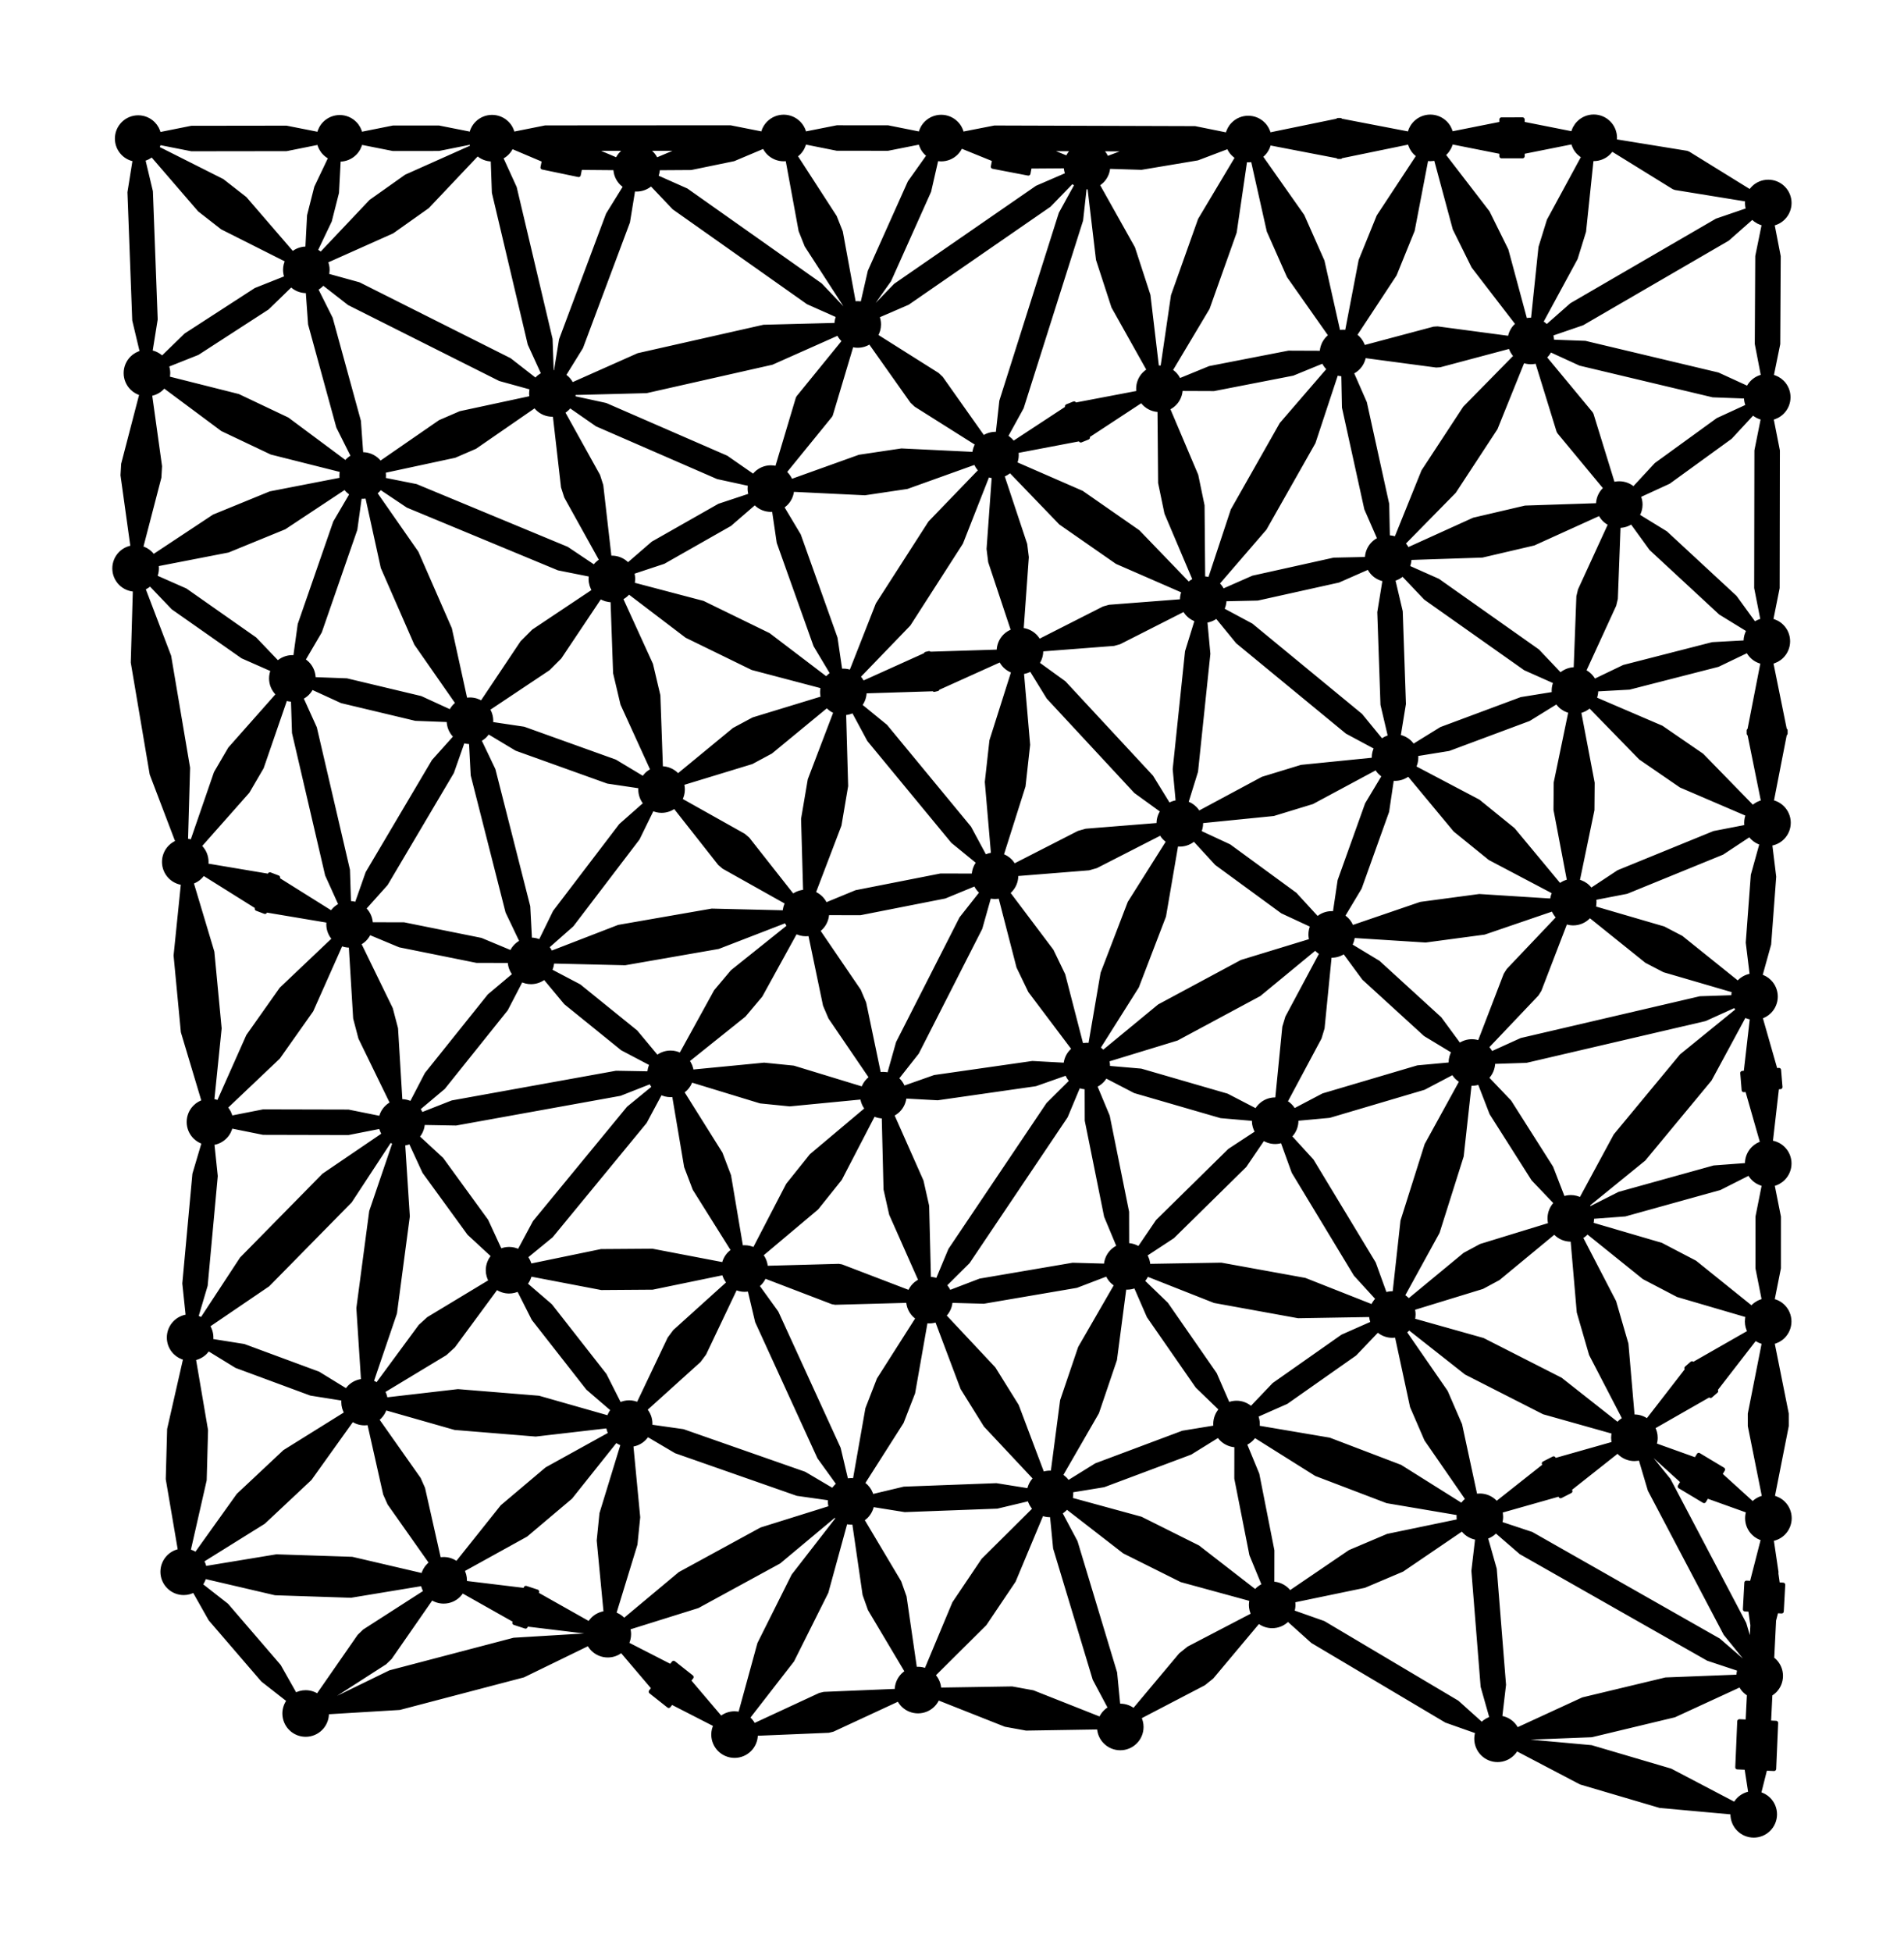 <?xml version="1.0" encoding="UTF-8" standalone="no"?>
<!-- Created with matplotlib (https://matplotlib.org/) -->

<svg
   xmlns:dc="http://purl.org/dc/elements/1.1/"
   xmlns:cc="http://creativecommons.org/ns#"
   xmlns:rdf="http://www.w3.org/1999/02/22-rdf-syntax-ns#"
   xmlns:svg="http://www.w3.org/2000/svg"
   xmlns="http://www.w3.org/2000/svg"
   xmlns:sodipodi="http://sodipodi.sourceforge.net/DTD/sodipodi-0.dtd"
   xmlns:inkscape="http://www.inkscape.org/namespaces/inkscape"
   height="457.92pt"
   version="1.1"
   viewBox="0 0 446.809 457.92"
   width="446.809pt"
   id="svg2119"
   sodipodi:docname="random_topology.svg"
   inkscape:version="0.92.4 (5da689c313, 2019-01-14)">
  <sodipodi:namedview
     pagecolor="#ffffff"
     bordercolor="#666666"
     borderopacity="1"
     objecttolerance="10"
     gridtolerance="10"
     guidetolerance="10"
     inkscape:pageopacity="0"
     inkscape:pageshadow="2"
     inkscape:window-width="2880"
     inkscape:window-height="1492"
     id="namedview2121"
     showgrid="false"
     inkscape:zoom="1.5461215"
     inkscape:cx="263.877"
     inkscape:cy="265.19297"
     inkscape:window-x="0"
     inkscape:window-y="54"
     inkscape:window-maximized="1"
     inkscape:current-layer="axes_1" />
  <defs
     id="defs4">
    <style
       type="text/css"
       id="style2">
*{stroke-linecap:butt;stroke-linejoin:round;white-space:pre;}
  </style>
  </defs>
  <g
     id="figure_1">
    <g
       id="axes_1">
      <g
         id="patch_2">
        <path
           style="white-space:pre;stroke:#000000;stroke-width:1.333;stroke-linecap:butt;stroke-linejoin:miter"
           clip-path="url(#p8e47133520)"
           d="M 498.664 36.48 C 496.908 36.48 495.224 37.178 493.982 38.42 C 493.049 39.354 492.423 40.536 492.17 41.812 L 476.395 38.684 L 476.395 37.371 L 469.799 37.375 L 469.799 38.688 L 454.029 41.832 C 453.775 40.558 453.151 39.377 452.219 38.445 C 450.977 37.204 449.293 36.506 447.537 36.506 C 445.781 36.506 444.095 37.204 442.854 38.445 C 441.911 39.388 441.283 40.586 441.035 41.877 L 419.387 37.713 L 419.387 37.562 L 418.639 37.568 L 418.639 37.717 L 397.047 42.154 C 396.788 40.894 396.167 39.728 395.244 38.805 C 394.003 37.563 392.318 36.865 390.562 36.865 C 388.807 36.865 387.122 37.563 385.881 38.805 C 384.953 39.732 384.33 40.907 384.074 42.174 L 373.887 40.115 L 311.188 39.92 L 300.988 41.914 C 300.737 40.632 300.111 39.441 299.174 38.504 C 297.932 37.262 296.248 36.566 294.492 36.566 C 292.736 36.566 291.052 37.262 289.811 38.504 C 288.879 39.435 288.252 40.618 287.998 41.891 L 277.809 39.857 L 261.891 39.85 L 251.697 41.871 C 251.444 40.595 250.818 39.41 249.885 38.477 C 248.643 37.235 246.959 36.537 245.203 36.537 C 243.447 36.537 241.763 37.235 240.521 38.477 C 239.588 39.41 238.962 40.595 238.709 41.871 L 228.516 39.852 L 170.641 39.889 L 160.451 41.922 C 160.197 40.649 159.572 39.468 158.641 38.537 C 157.399 37.295 155.713 36.598 153.957 36.598 C 152.201 36.598 150.517 37.295 149.275 38.537 C 148.341 39.471 147.716 40.656 147.463 41.934 L 137.27 39.916 L 122.982 39.93 L 112.793 41.967 C 112.538 40.695 111.913 39.515 110.982 38.584 C 109.741 37.342 108.057 36.645 106.301 36.645 C 104.545 36.645 102.861 37.342 101.619 38.584 C 100.685 39.518 100.059 40.705 99.807 41.982 L 89.611 39.969 L 59.92 40.008 L 49.73 42.049 C 49.476 40.778 48.85 39.598 47.92 38.668 C 46.678 37.426 44.994 36.729 43.238 36.729 C 41.482 36.729 39.798 37.426 38.557 38.668 C 37.315 39.91 36.617 41.594 36.617 43.35 C 36.617 45.106 37.315 46.79 38.557 48.031 C 39.549 49.023 40.824 49.66 42.191 49.879 L 40.545 60.148 L 42.039 100.139 L 44.447 110.256 C 43.265 110.537 42.17 111.134 41.297 112.008 C 40.055 113.249 39.357 114.934 39.357 116.689 C 39.357 118.445 40.055 120.129 41.297 121.371 C 42.138 122.212 43.183 122.796 44.314 123.09 L 38.572 145.168 L 38.371 148.633 L 41.516 171.23 C 40.097 171.428 38.77 172.074 37.746 173.098 C 36.504 174.339 35.807 176.023 35.807 177.779 C 35.807 179.535 36.504 181.219 37.746 182.461 C 38.943 183.658 40.551 184.342 42.238 184.391 L 41.584 207.193 L 47.49 242.08 L 55.613 263.396 C 54.749 263.726 53.953 264.23 53.287 264.896 C 52.045 266.138 51.348 267.822 51.348 269.578 C 51.348 271.334 52.045 273.018 53.287 274.26 C 54.369 275.342 55.788 276.01 57.297 276.164 L 54.982 298.852 L 57.25 322.729 L 63.795 344.576 C 62.754 344.888 61.796 345.454 61.014 346.236 C 59.772 347.478 59.074 349.162 59.074 350.918 C 59.074 352.674 59.772 354.358 61.014 355.6 C 61.801 356.387 62.766 356.953 63.814 357.264 L 60.859 367.229 L 57.711 401.414 L 58.795 411.75 C 57.293 411.907 55.881 412.574 54.803 413.652 C 53.561 414.894 52.865 416.578 52.865 418.334 C 52.865 420.09 53.561 421.774 54.803 423.016 C 55.692 423.905 56.812 424.509 58.02 424.783 L 52.957 447.027 L 52.529 462.59 L 56.365 485.078 C 55.023 485.308 53.772 485.94 52.797 486.916 C 51.555 488.158 50.857 489.842 50.857 491.598 C 50.857 493.354 51.555 495.038 52.797 496.279 C 54.038 497.521 55.723 498.219 57.479 498.219 C 58.63 498.219 59.747 497.912 60.732 497.355 L 65.85 506.408 L 82.236 525.445 L 90.426 531.852 C 89.52 533.01 89.016 534.44 89.016 535.926 C 89.016 537.682 89.713 539.366 90.955 540.607 C 92.197 541.849 93.881 542.547 95.637 542.547 C 97.393 542.547 99.077 541.849 100.318 540.607 C 101.56 539.366 102.258 537.682 102.258 535.926 C 102.258 535.792 102.246 535.66 102.238 535.527 L 125.01 534.152 L 163.715 523.996 L 184.227 514.012 C 184.545 514.667 184.967 515.276 185.492 515.801 C 186.734 517.042 188.418 517.738 190.174 517.738 C 191.751 517.738 193.268 517.173 194.461 516.158 L 204.527 527.994 L 203.646 529.105 L 209.238 533.533 L 210.119 532.42 L 223.947 539.502 C 223.473 540.428 223.217 541.46 223.217 542.52 C 223.217 544.275 223.915 545.96 225.156 547.201 C 226.398 548.443 228.082 549.141 229.838 549.141 C 231.594 549.141 233.278 548.443 234.52 547.201 C 235.761 545.96 236.459 544.275 236.459 542.52 C 236.459 542.427 236.449 542.336 236.445 542.244 L 259.238 541.295 L 260.543 540.979 L 281.238 531.381 C 281.562 532.079 282 532.725 282.555 533.279 C 283.796 534.521 285.48 535.219 287.236 535.219 C 288.992 535.219 290.676 534.521 291.918 533.279 C 292.564 532.633 293.059 531.865 293.389 531.031 L 314.6 539.422 L 321.102 540.607 L 343.908 540.242 C 343.936 541.96 344.625 543.602 345.842 544.818 C 347.083 546.06 348.768 546.758 350.523 546.758 C 352.279 546.758 353.963 546.06 355.205 544.818 C 356.447 543.577 357.145 541.893 357.145 540.137 C 357.145 539.062 356.88 538.014 356.393 537.078 L 376.619 526.537 L 379.148 524.506 L 393.801 507.027 C 394.988 508.023 396.491 508.578 398.053 508.578 C 399.809 508.578 401.495 507.88 402.736 506.639 C 402.819 506.556 402.893 506.466 402.971 506.379 L 410.705 513.33 L 452.533 538.168 L 462.338 541.631 C 462.09 542.333 461.953 543.076 461.953 543.834 C 461.953 545.59 462.651 547.274 463.893 548.516 C 465.134 549.757 466.818 550.455 468.574 550.455 C 470.33 550.455 472.014 549.757 473.256 548.516 C 473.733 548.038 474.128 547.495 474.436 546.908 L 494.635 557.5 L 519.422 564.807 L 542.137 566.863 C 542.119 567.061 542.107 567.259 542.107 567.459 C 542.107 569.215 542.805 570.899 544.047 572.141 C 545.288 573.382 546.973 574.08 548.729 574.08 C 550.484 574.08 552.169 573.382 553.41 572.141 C 554.652 570.899 555.35 569.215 555.35 567.459 C 555.35 565.703 554.652 564.019 553.41 562.777 C 552.556 561.923 551.49 561.334 550.338 561.045 L 552.324 553.127 L 555.088 553.246 L 555.709 538.873 L 553.473 538.775 L 553.912 529.887 C 554.406 529.601 554.869 529.256 555.279 528.846 C 556.521 527.604 557.217 525.92 557.217 524.164 C 557.217 522.408 556.521 520.724 555.279 519.482 C 555.026 519.229 554.75 519.005 554.463 518.799 L 555.057 506.799 L 555.807 503.885 L 557.461 503.977 L 557.918 495.664 L 556.266 495.572 L 555.781 492.168 L 555.807 491.672 L 554.285 481.385 C 555.683 481.178 556.989 480.534 558 479.523 C 559.242 478.282 559.939 476.598 559.939 474.842 C 559.939 473.086 559.242 471.402 558 470.16 C 557.065 469.226 555.879 468.6 554.602 468.348 L 559.025 445.975 L 559.02 442.166 L 554.543 419.805 C 555.816 419.55 556.995 418.925 557.926 417.994 C 559.167 416.753 559.865 415.068 559.865 413.312 C 559.865 411.557 559.167 409.872 557.926 408.631 C 556.993 407.698 555.812 407.074 554.537 406.82 L 556.568 396.627 L 556.574 380.59 L 554.551 370.398 C 555.826 370.145 557.01 369.519 557.943 368.586 C 559.185 367.344 559.883 365.66 559.883 363.904 C 559.883 362.148 559.185 360.464 557.943 359.223 C 556.881 358.16 555.494 357.5 554.016 357.33 L 555.996 340.078 L 557.055 339.99 L 556.617 334.668 L 555.559 334.756 L 550.785 318.059 C 551.857 317.752 552.846 317.181 553.648 316.379 C 554.89 315.137 555.588 313.453 555.588 311.697 C 555.588 309.941 554.89 308.257 553.648 307.016 C 552.834 306.202 551.828 305.625 550.738 305.322 L 553.52 295.305 L 555.094 274.217 L 553.83 263.898 C 555.29 263.72 556.658 263.064 557.709 262.014 C 558.951 260.772 559.648 259.088 559.648 257.332 C 559.648 255.576 558.951 253.892 557.709 252.65 C 556.771 251.712 555.581 251.085 554.297 250.834 L 558.479 229.412 L 558.67 229.412 L 558.666 228.449 L 558.475 228.449 L 554.141 207.061 C 555.407 206.804 556.581 206.181 557.508 205.254 C 558.749 204.012 559.445 202.328 559.445 200.572 C 559.445 198.816 558.749 197.132 557.508 195.891 C 556.578 194.961 555.399 194.337 554.129 194.082 L 556.172 183.893 L 556.244 140.932 L 554.234 130.736 C 555.513 130.484 556.7 129.859 557.635 128.924 C 558.876 127.682 559.574 125.998 559.574 124.242 C 559.574 122.486 558.876 120.8 557.635 119.559 C 556.711 118.635 555.541 118.014 554.279 117.756 L 556.359 107.574 L 556.506 80.189 L 554.533 69.986 C 555.821 69.737 557.016 69.111 557.957 68.17 C 559.199 66.928 559.896 65.242 559.896 63.486 C 559.896 61.73 559.199 60.046 557.957 58.805 C 556.715 57.563 555.031 56.867 553.275 56.867 C 551.519 56.867 549.835 57.563 548.594 58.805 C 548.229 59.17 547.918 59.578 547.65 60.01 L 528.244 48.016 L 527.711 47.816 L 505.191 44.16 C 505.248 43.812 505.285 43.459 505.285 43.102 C 505.285 41.346 504.587 39.662 503.346 38.42 C 502.104 37.178 500.42 36.48 498.664 36.48 z M 492.172 44.396 C 492.172 44.396 492.172 44.398 492.172 44.398 C 492.426 45.671 493.051 46.852 493.982 47.783 C 494.438 48.239 494.954 48.618 495.51 48.92 L 484.637 68.969 L 482.035 77.367 L 479.662 100.053 C 479.435 100.029 479.205 100.014 478.975 100.014 C 478.388 100.014 477.811 100.1 477.254 100.25 L 471.314 78.223 L 465.484 66.445 L 451.57 48.367 C 451.796 48.194 452.016 48.012 452.219 47.809 C 453.152 46.875 453.778 45.692 454.031 44.416 L 469.805 47.545 L 469.805 48.855 L 476.4 48.854 L 476.4 47.541 L 492.172 44.396 z M 251.695 44.453 L 261.887 46.486 L 277.805 46.496 L 287.996 44.475 C 288.249 45.751 288.877 46.936 289.811 47.869 C 290.075 48.133 290.362 48.367 290.662 48.58 L 284.641 57.057 L 272.17 84.896 L 269.852 95.031 C 269.371 94.921 268.878 94.859 268.377 94.859 C 267.973 94.859 267.572 94.899 267.18 94.971 L 263.055 72.539 L 261.195 67.861 L 248.801 48.715 C 249.189 48.464 249.553 48.172 249.885 47.84 C 250.817 46.908 251.441 45.727 251.695 44.453 z M 441.053 44.459 C 441.312 45.718 441.931 46.886 442.854 47.809 C 443.173 48.128 443.524 48.409 443.896 48.654 L 431.355 67.705 L 425.752 81.504 L 421.455 103.902 C 421.047 103.824 420.631 103.783 420.209 103.783 C 419.718 103.783 419.233 103.842 418.762 103.947 L 413.768 81.689 L 407.502 67.549 L 394.369 48.895 C 394.678 48.677 394.973 48.439 395.244 48.168 C 396.187 47.225 396.814 46.027 397.062 44.736 L 418.711 48.9 L 418.711 49.049 L 419.459 49.045 L 419.459 48.895 L 441.053 44.459 z M 147.465 44.518 C 147.562 45.001 147.72 45.467 147.92 45.916 L 127.09 55.221 L 116.074 63.025 L 100.393 79.592 C 99.886 79.113 99.313 78.723 98.693 78.428 L 103.172 69.043 L 105.406 60.254 L 105.953 49.869 C 106.069 49.875 106.184 49.887 106.301 49.887 C 108.057 49.887 109.741 49.189 110.982 47.947 C 111.917 47.013 112.542 45.829 112.795 44.551 L 122.99 46.568 L 137.275 46.555 L 147.465 44.518 z M 99.809 44.566 C 100.063 45.838 100.688 47.017 101.619 47.947 C 102.156 48.484 102.779 48.913 103.451 49.234 L 98.973 58.619 L 96.74 67.406 L 96.193 77.793 C 96.077 77.787 95.962 77.775 95.846 77.775 C 94.253 77.775 92.721 78.353 91.523 79.387 L 76.621 62.115 L 69.523 56.578 L 49.146 46.322 C 49.415 45.788 49.616 45.222 49.732 44.633 L 59.928 46.646 L 89.619 46.607 L 99.809 44.566 z M 300.625 45.676 L 311.107 49.934 L 310.686 52.137 L 321.756 54.258 L 322.178 52.057 L 333.492 51.979 C 333.499 52.874 333.688 53.751 334.037 54.559 L 324.496 58.684 L 280.219 89.266 L 272.982 96.73 C 272.74 96.495 272.479 96.281 272.207 96.088 L 278.227 87.609 L 290.699 59.771 L 293.018 49.635 C 293.498 49.745 293.992 49.807 294.492 49.807 C 296.248 49.807 297.932 49.111 299.174 47.869 C 299.806 47.237 300.295 46.489 300.625 45.676 z M 239.104 45.732 C 239.433 46.513 239.911 47.229 240.521 47.84 C 241.763 49.081 243.447 49.779 245.203 49.779 C 245.607 49.779 246.008 49.74 246.4 49.668 L 250.525 72.1 L 252.385 76.777 L 264.779 95.924 C 264.439 96.144 264.12 96.401 263.822 96.684 L 256.662 89.143 L 214.74 59.537 L 205.24 55.311 C 205.613 54.472 205.816 53.559 205.816 52.623 C 205.816 52.609 205.815 52.594 205.814 52.58 L 216.209 52.512 L 229.529 49.771 L 239.104 45.732 z M 160.049 45.805 L 170.238 50.127 L 169.771 52.369 L 181.047 54.713 L 181.514 52.471 L 192.578 52.566 C 192.578 52.585 192.576 52.604 192.576 52.623 C 192.576 54.379 193.272 56.063 194.514 57.305 C 194.878 57.669 195.284 57.979 195.715 58.246 L 190.24 67.088 L 175.578 106.268 L 173.904 116.531 C 173.554 116.474 173.199 116.438 172.84 116.438 C 172.761 116.438 172.682 116.446 172.604 116.449 L 172.23 106.057 L 161.027 58.693 L 156.705 49.234 C 157.417 48.909 158.077 48.465 158.641 47.9 C 159.247 47.294 159.72 46.58 160.049 45.805 z M 384.377 45.83 C 384.706 46.698 385.212 47.499 385.881 48.168 C 386.271 48.558 386.708 48.886 387.174 49.164 L 375.48 68.754 L 367.043 92.473 L 363.736 115.045 C 363.42 114.999 363.101 114.967 362.777 114.967 C 362.515 114.967 362.256 114.989 361.998 115.02 L 359.307 92.367 L 354.502 77.602 L 343.348 57.703 C 343.872 57.409 344.36 57.046 344.793 56.613 C 345.987 55.419 346.671 53.815 346.723 52.133 L 357.117 52.451 L 374.654 49.514 L 384.377 45.83 z M 213.713 46.498 L 205.295 50.051 C 204.966 49.27 204.489 48.552 203.879 47.941 C 203.258 47.321 202.526 46.835 201.73 46.506 L 213.713 46.498 z M 196.654 46.51 C 195.862 46.839 195.132 47.323 194.514 47.941 C 193.907 48.548 193.434 49.262 193.105 50.037 L 184.809 46.518 L 196.654 46.51 z M 504.289 46.578 L 523.695 58.572 L 524.229 58.771 L 546.748 62.428 C 546.691 62.776 546.654 63.129 546.654 63.486 C 546.654 64.223 546.783 64.945 547.018 65.629 L 537.18 68.996 L 491.736 95.385 L 483.936 102.262 C 483.844 102.158 483.755 102.052 483.656 101.953 C 483.202 101.498 482.686 101.118 482.131 100.816 L 493.002 80.766 L 495.604 72.369 L 497.977 49.684 C 498.204 49.707 498.433 49.723 498.664 49.723 C 500.42 49.723 502.104 49.025 503.346 47.783 C 503.711 47.418 504.022 47.01 504.289 46.578 z M 326.998 46.605 L 336.154 46.635 C 335.901 46.824 335.656 47.024 335.43 47.25 C 334.798 47.882 334.308 48.629 333.979 49.441 L 326.998 46.605 z M 344.104 46.658 L 353.945 46.689 L 346.297 49.588 C 345.968 48.72 345.462 47.919 344.793 47.25 C 344.577 47.034 344.345 46.841 344.104 46.658 z M 149.41 48.021 C 150.638 49.184 152.262 49.84 153.957 49.84 C 154.037 49.84 154.116 49.831 154.195 49.828 L 154.568 60.221 L 165.77 107.586 L 170.092 117.043 C 169.38 117.368 168.722 117.813 168.158 118.377 C 167.964 118.571 167.788 118.78 167.621 118.994 L 159.418 112.605 L 112.246 88.918 L 102.223 86.152 C 102.379 85.584 102.467 84.994 102.467 84.395 C 102.467 83.455 102.261 82.539 101.885 81.697 L 122.713 72.395 L 133.729 64.59 L 149.41 48.021 z M 47.559 48.357 L 62.461 65.631 L 69.559 71.168 L 89.936 81.422 C 89.475 82.337 89.225 83.351 89.225 84.395 C 89.225 85.24 89.389 86.069 89.695 86.84 L 80.035 90.68 L 58.18 104.834 L 50.725 112.078 C 50.702 112.055 50.683 112.03 50.66 112.008 C 49.668 111.016 48.393 110.377 47.025 110.158 L 48.672 99.891 L 47.178 59.9 L 44.77 49.783 C 45.796 49.539 46.752 49.053 47.559 48.357 z M 449.258 49.512 L 455.195 71.539 L 461.025 83.316 L 474.939 101.393 C 474.714 101.566 474.496 101.75 474.293 101.953 C 473.259 102.987 472.609 104.329 472.418 105.762 L 449.805 102.752 L 448.643 102.826 L 426.6 108.699 C 426.302 107.583 425.721 106.551 424.891 105.721 C 424.57 105.4 424.22 105.118 423.848 104.873 L 436.389 85.824 L 441.994 72.025 L 446.291 49.627 C 446.699 49.705 447.116 49.748 447.537 49.748 C 448.125 49.748 448.7 49.662 449.258 49.512 z M 392.01 49.941 L 397.004 72.199 L 403.27 86.342 L 416.4 104.994 C 416.092 105.211 415.798 105.45 415.527 105.721 C 414.292 106.956 413.597 108.63 413.59 110.377 L 403.197 110.336 L 378.521 115.141 L 368.904 119.08 C 368.575 118.275 368.086 117.534 367.459 116.906 C 367.069 116.516 366.632 116.188 366.166 115.91 L 377.859 96.32 L 386.297 72.602 L 389.604 50.029 C 389.92 50.076 390.239 50.107 390.562 50.107 C 391.054 50.107 391.538 50.047 392.01 49.941 z M 335.506 56.682 C 335.932 57.095 336.408 57.447 336.92 57.729 L 331.908 66.836 L 313.344 125.436 L 312.197 135.768 C 311.956 135.741 311.714 135.723 311.469 135.723 C 310.09 135.723 308.761 136.16 307.65 136.945 L 294.477 118.318 L 293.27 117.174 L 273.971 105.008 C 274.632 103.959 274.998 102.74 274.998 101.48 C 274.998 100.568 274.806 99.675 274.451 98.854 L 283.992 94.729 L 328.27 64.146 L 335.506 56.682 z M 203.752 57.42 L 210.91 64.959 L 252.832 94.564 L 262.332 98.791 C 261.959 99.63 261.756 100.545 261.756 101.48 C 261.756 101.537 261.762 101.594 261.764 101.65 L 238.959 102.238 L 199.727 111.1 L 178.885 120.371 C 178.558 119.636 178.101 118.957 177.521 118.377 C 177.158 118.013 176.753 117.702 176.322 117.436 L 181.797 108.594 L 196.457 69.414 L 198.133 59.15 C 198.483 59.207 198.838 59.244 199.197 59.244 C 200.896 59.244 202.523 58.586 203.752 57.42 z M 340.893 58.502 L 343.584 81.154 L 348.389 95.92 L 359.543 115.818 C 359.018 116.112 358.529 116.473 358.096 116.906 C 356.854 118.148 356.156 119.832 356.156 121.588 C 356.156 122.006 356.198 122.421 356.275 122.826 L 336.25 126.637 L 336.072 126.199 L 333.869 127.09 L 334.047 127.529 L 317.004 138.713 C 316.758 138.337 316.473 137.984 316.15 137.662 C 315.705 137.217 315.202 136.843 314.66 136.545 L 319.672 127.439 L 338.236 68.842 L 339.383 58.51 C 339.624 58.536 339.866 58.553 340.111 58.553 C 340.374 58.553 340.634 58.533 340.893 58.502 z M 548.314 67.859 C 548.406 67.964 548.495 68.071 548.594 68.17 C 549.518 69.094 550.688 69.714 551.949 69.973 L 549.869 80.154 L 549.723 107.539 L 551.695 117.742 C 550.407 117.991 549.213 118.618 548.271 119.559 C 547.71 120.12 547.266 120.776 546.941 121.484 L 537.488 117.148 L 495.975 107.27 L 485.584 106.881 C 485.587 106.799 485.596 106.717 485.596 106.635 C 485.596 105.898 485.467 105.176 485.232 104.492 L 495.07 101.125 L 540.514 74.736 L 548.314 67.859 z M 101.064 88.459 L 109.268 94.85 L 156.439 118.537 L 166.463 121.301 C 166.306 121.869 166.219 122.459 166.219 123.059 C 166.219 123.53 166.273 123.995 166.371 124.449 L 144.07 129.24 L 137.695 131.996 L 118.926 144.959 C 118.7 144.632 118.449 144.322 118.164 144.037 C 116.922 142.795 115.236 142.098 113.48 142.098 C 113.323 142.098 113.166 142.11 113.01 142.121 L 112.27 131.75 L 103.457 99.609 L 98.805 90.311 C 99.435 89.995 100.02 89.586 100.527 89.078 C 100.722 88.884 100.897 88.674 101.064 88.459 z M 91.1 89.008 C 91.122 89.031 91.142 89.056 91.164 89.078 C 92.406 90.32 94.09 91.016 95.846 91.016 C 96.004 91.016 96.16 91.003 96.316 90.992 L 97.057 101.365 L 105.869 133.504 L 110.521 142.803 C 109.891 143.118 109.306 143.53 108.799 144.037 C 108.569 144.267 108.365 144.516 108.174 144.773 L 89.867 131.16 L 74.514 123.875 L 52.393 118.305 C 52.525 117.78 52.6 117.239 52.6 116.689 C 52.6 115.844 52.435 115.015 52.129 114.244 L 61.787 110.404 L 83.645 96.252 L 91.1 89.008 z M 262.332 104.168 C 262.659 104.903 263.115 105.582 263.695 106.162 C 263.856 106.323 264.024 106.473 264.199 106.615 L 249.803 124.305 L 249.635 124.623 L 243.104 146.477 C 242.494 146.294 241.857 146.197 241.209 146.197 C 239.453 146.197 237.769 146.895 236.527 148.137 C 236.247 148.417 235.999 148.723 235.775 149.045 L 227.234 143.115 L 189.463 126.676 L 179.305 124.465 C 179.405 124.006 179.461 123.536 179.461 123.059 C 179.461 123.002 179.455 122.945 179.453 122.889 L 202.258 122.299 L 241.488 113.438 L 262.332 104.168 z M 272.195 106.879 L 285.369 125.504 L 286.576 126.65 L 305.873 138.816 C 305.269 139.776 304.919 140.878 304.863 142.023 L 282.076 140.922 L 268.908 142.885 L 247.434 150.586 C 247.107 149.675 246.588 148.834 245.891 148.137 C 245.73 147.976 245.561 147.826 245.387 147.684 L 259.783 129.994 L 259.951 129.674 L 266.482 107.822 C 267.092 108.004 267.729 108.102 268.377 108.102 C 269.756 108.102 271.085 107.665 272.195 106.879 z M 472.584 108.338 C 472.882 109.454 473.462 110.485 474.293 111.316 C 474.307 111.33 474.322 111.342 474.336 111.355 L 458.35 127.625 L 445.373 147.42 L 436.83 168.568 C 436.05 168.253 435.209 168.084 434.352 168.084 C 434.307 168.084 434.263 168.089 434.219 168.09 L 434.01 157.695 L 427.035 125.986 L 422.863 116.463 C 423.611 116.135 424.302 115.675 424.891 115.086 C 425.925 114.052 426.575 112.709 426.766 111.275 L 449.379 114.285 L 450.539 114.211 L 472.584 108.338 z M 484.986 109.393 L 494.438 113.727 L 535.951 123.607 L 546.344 123.996 C 546.341 124.078 546.332 124.16 546.332 124.242 C 546.332 125.207 546.548 126.146 546.943 127.006 L 537.496 131.35 L 518.215 145.334 L 511.15 152.965 C 509.929 151.834 508.327 151.195 506.656 151.195 C 505.988 151.195 505.33 151.299 504.703 151.492 L 497.977 129.699 L 497.754 129.289 L 483.199 111.73 C 483.357 111.6 483.51 111.462 483.656 111.316 C 484.217 110.755 484.662 110.1 484.986 109.393 z M 476.496 112.771 C 477.277 113.087 478.116 113.256 478.975 113.256 C 479.643 113.256 480.301 113.153 480.928 112.959 L 487.654 134.752 L 487.877 135.162 L 502.432 152.721 C 502.274 152.851 502.121 152.989 501.975 153.135 C 500.733 154.376 500.035 156.06 500.035 157.816 C 500.035 157.89 500.044 157.962 500.047 158.035 L 477.246 158.791 L 461.152 162.551 L 440.375 171.973 C 440.049 171.255 439.601 170.591 439.033 170.023 C 439.019 170.01 439.004 169.998 438.99 169.984 L 454.977 153.715 L 467.953 133.92 L 476.496 112.771 z M 414.082 112.912 C 414.412 113.718 414.9 114.459 415.527 115.086 C 415.643 115.201 415.764 115.306 415.887 115.412 L 400.982 132.682 L 385.721 159.609 L 378.561 181.27 C 377.896 181.05 377.197 180.93 376.484 180.93 C 376.465 180.93 376.447 180.931 376.428 180.932 L 376.234 158.125 L 374.271 148.678 L 365.363 127.68 C 366.138 127.351 366.852 126.878 367.459 126.271 C 368.694 125.036 369.389 123.361 369.396 121.615 L 379.789 121.656 L 404.465 116.852 L 414.082 112.912 z M 418.133 116.684 C 418.797 116.903 419.496 117.023 420.209 117.023 C 420.254 117.023 420.297 117.018 420.342 117.018 L 420.551 127.412 L 427.527 159.123 L 431.697 168.645 C 430.949 168.972 430.259 169.435 429.67 170.023 C 428.428 171.265 427.73 172.949 427.73 174.705 C 427.73 174.754 427.737 174.803 427.738 174.852 L 417.344 175.08 L 392.055 180.693 L 382.539 184.883 C 382.212 184.139 381.752 183.453 381.166 182.867 C 381.051 182.752 380.929 182.647 380.807 182.541 L 395.711 165.271 L 410.973 138.344 L 418.133 116.684 z M 51.285 120.635 L 69.592 134.248 L 84.945 141.533 L 107.068 147.104 C 106.936 147.628 106.859 148.169 106.859 148.719 C 106.859 149.146 106.902 149.567 106.982 149.98 L 84.596 154.33 L 66.967 161.539 L 47.947 174.127 C 47.704 173.759 47.426 173.414 47.109 173.098 C 46.269 172.257 45.223 171.673 44.092 171.379 L 49.834 149.299 L 50.035 145.834 L 46.891 123.238 C 48.309 123.041 49.636 122.395 50.66 121.371 C 50.89 121.142 51.094 120.892 51.285 120.635 z M 357.244 125.219 C 357.49 125.594 357.773 125.949 358.096 126.271 C 359.337 127.513 361.021 128.209 362.777 128.209 C 362.796 128.209 362.815 128.207 362.834 128.207 L 363.029 151.014 L 364.992 160.461 L 373.9 181.457 C 373.162 181.77 372.482 182.219 371.895 182.785 L 356.066 166.359 L 338.443 154.105 L 317.533 144.988 C 317.894 144.161 318.09 143.264 318.09 142.344 C 318.09 141.925 318.05 141.511 317.973 141.105 L 337.998 137.295 L 338.176 137.734 L 340.377 136.842 L 340.201 136.406 L 357.244 125.219 z M 167.395 126.818 C 167.62 127.146 167.873 127.455 168.158 127.74 C 169.4 128.982 171.084 129.68 172.84 129.68 C 173.093 129.68 173.344 129.659 173.594 129.631 L 176.191 152.293 L 177.172 155.352 L 188.246 175.293 C 187.712 175.589 187.215 175.957 186.775 176.396 C 186.467 176.705 186.192 177.04 185.953 177.396 L 177.318 171.617 L 130.164 152.049 L 119.975 150.016 C 120.059 149.591 120.102 149.158 120.102 148.719 C 120.102 148.248 120.049 147.782 119.951 147.328 L 142.252 142.535 L 148.625 139.779 L 167.395 126.818 z M 178.273 126.832 L 186.814 132.762 L 224.586 149.203 L 234.744 151.412 C 234.644 151.871 234.588 152.341 234.588 152.818 C 234.588 153.533 234.711 154.234 234.932 154.9 L 225.062 158.174 L 204.326 169.951 L 196.461 176.752 C 196.357 176.631 196.252 176.51 196.139 176.396 C 194.897 175.155 193.213 174.457 191.457 174.457 C 191.204 174.457 190.952 174.477 190.703 174.506 L 188.105 151.844 L 187.125 148.785 L 176.053 128.844 C 176.586 128.548 177.082 128.179 177.521 127.74 C 177.802 127.46 178.05 127.154 178.273 126.832 z M 548.459 129.094 C 549.359 129.927 550.461 130.494 551.65 130.732 L 549.605 140.922 L 549.533 183.881 L 551.545 194.078 C 550.605 194.263 549.72 194.656 548.943 195.219 L 542.838 186.801 L 521.154 166.719 L 512.293 161.277 C 512.928 160.244 513.277 159.049 513.277 157.816 C 513.277 156.852 513.06 155.913 512.664 155.053 L 522.113 150.707 L 541.395 136.725 L 548.459 129.094 z M 305.244 144.576 C 305.571 145.488 306.089 146.328 306.787 147.025 C 306.815 147.054 306.846 147.078 306.875 147.105 L 291.039 163.521 L 274.652 189.027 L 266.303 210.256 C 265.538 209.955 264.719 209.791 263.881 209.791 C 263.556 209.791 263.235 209.822 262.918 209.869 L 261.404 199.582 L 249.938 167.42 L 244.602 158.494 C 245.066 158.217 245.502 157.889 245.891 157.5 C 247.056 156.334 247.735 154.778 247.814 153.139 L 270.602 154.24 L 283.77 152.277 L 305.244 144.576 z M 316.061 147.107 L 331.889 163.533 L 349.512 175.787 L 370.42 184.904 C 370.059 185.731 369.863 186.629 369.863 187.549 C 369.863 187.719 369.876 187.888 369.889 188.057 L 347.145 189.809 L 345.377 190.305 L 325.033 200.627 C 324.72 200.009 324.315 199.436 323.816 198.938 C 322.687 197.808 321.192 197.135 319.609 197.021 L 321.248 174.27 L 320.748 170.27 L 313.555 148.621 C 314.485 148.312 315.343 147.799 316.061 147.107 z M 309.047 148.5 C 309.666 148.744 310.322 148.893 310.994 148.941 L 309.355 171.693 L 309.855 175.693 L 317.049 197.342 C 316.08 197.664 315.188 198.202 314.453 198.938 C 313.212 200.179 312.514 201.863 312.514 203.619 C 312.514 203.689 312.521 203.757 312.523 203.826 L 290.748 204.506 L 290.703 204.311 L 289.723 204.537 L 289.768 204.732 L 269.91 213.691 C 269.584 212.969 269.134 212.302 268.562 211.73 C 268.534 211.702 268.503 211.678 268.475 211.65 L 284.311 195.234 L 300.699 169.729 L 309.047 148.5 z M 107.961 152.371 C 108.204 152.739 108.483 153.084 108.799 153.4 C 109.201 153.803 109.654 154.141 110.137 154.424 L 104.879 163.396 L 93.807 195.332 L 92.383 205.633 C 92.084 205.591 91.782 205.562 91.477 205.562 C 89.771 205.562 88.137 206.226 86.906 207.402 L 79.723 199.885 L 57.994 184.643 L 48.48 180.447 C 48.848 179.614 49.049 178.708 49.049 177.779 C 49.049 177.352 49.006 176.931 48.926 176.518 L 71.314 172.168 L 88.941 164.957 L 107.961 152.371 z M 118.984 152.4 L 127.621 158.18 L 174.773 177.748 L 184.965 179.783 C 184.88 180.207 184.836 180.64 184.836 181.078 C 184.836 182.395 185.229 183.674 185.949 184.754 L 166.979 197.412 L 163.41 200.977 L 150.729 219.932 C 149.647 219.208 148.367 218.812 147.047 218.812 C 146.565 218.812 146.092 218.871 145.629 218.973 L 140.738 196.691 L 130.311 172.857 L 117.264 154.145 C 117.582 153.923 117.886 153.678 118.164 153.4 C 118.472 153.092 118.746 152.757 118.984 152.4 z M 114.898 155.182 L 119.791 177.461 L 130.219 201.295 L 143.264 220.008 C 142.946 220.229 142.643 220.475 142.365 220.752 C 141.804 221.313 141.362 221.967 141.037 222.674 L 131.588 218.336 L 108.477 212.824 L 98.086 212.434 C 98.089 212.35 98.098 212.267 98.098 212.184 C 98.098 210.428 97.4 208.744 96.158 207.502 C 95.755 207.099 95.304 206.76 94.82 206.477 L 100.078 197.506 L 111.15 165.57 L 112.574 155.27 C 112.873 155.311 113.175 155.34 113.48 155.34 C 113.961 155.34 114.436 155.283 114.898 155.182 z M 236.205 157.145 C 236.309 157.265 236.414 157.386 236.527 157.5 C 237.769 158.742 239.453 159.439 241.209 159.439 C 241.534 159.439 241.854 159.406 242.172 159.359 L 243.686 169.648 L 255.152 201.811 L 260.488 210.736 C 260.024 211.014 259.588 211.342 259.199 211.73 C 258.987 211.943 258.797 212.172 258.617 212.408 L 240.459 198.598 L 219.912 188.574 L 197.852 182.764 C 197.995 182.218 198.078 181.652 198.078 181.078 C 198.078 180.363 197.955 179.662 197.734 178.996 L 207.604 175.723 L 228.34 163.945 L 236.205 157.145 z M 500.633 160.549 C 500.958 161.267 501.407 161.93 501.975 162.498 C 502.535 163.059 503.19 163.502 503.896 163.826 L 494.377 184.559 L 493.9 186.559 L 493.041 209.355 C 492.958 209.352 492.875 209.344 492.791 209.344 C 491.093 209.344 489.465 210.002 488.236 211.168 L 481.074 203.629 L 449.896 181.617 L 440.396 177.393 C 440.77 176.554 440.973 175.641 440.973 174.705 C 440.973 174.632 440.965 174.559 440.963 174.486 L 463.764 173.73 L 479.857 169.973 L 500.633 160.549 z M 510.539 163.17 L 516.645 171.59 L 538.328 191.67 L 547.189 197.111 C 546.555 198.145 546.205 199.339 546.205 200.572 C 546.205 200.693 546.216 200.813 546.223 200.934 L 535.838 201.502 L 508.129 208.605 L 498.754 213.104 C 498.433 212.435 498.007 211.817 497.473 211.283 C 496.912 210.723 496.258 210.28 495.551 209.955 L 505.07 189.223 L 505.547 187.223 L 506.406 164.426 C 506.49 164.429 506.572 164.438 506.656 164.438 C 508.061 164.438 509.416 163.984 510.539 163.17 z M 428.297 177.371 C 428.624 178.115 429.084 178.801 429.67 179.387 C 430.657 180.374 431.925 181.01 433.285 181.232 L 431.609 191.494 L 432.602 220.379 L 434.98 230.502 C 434.002 230.732 433.082 231.176 432.299 231.816 L 425.719 223.775 L 391.477 195.592 L 382.32 190.68 C 382.832 189.726 383.105 188.651 383.105 187.549 C 383.105 187.5 383.099 187.451 383.098 187.402 L 393.492 187.174 L 418.783 181.561 L 428.297 177.371 z M 438.908 179.5 L 446.068 187.039 L 477.246 209.053 L 486.746 213.277 C 486.373 214.116 486.17 215.029 486.17 215.965 C 486.17 216.321 486.208 216.672 486.264 217.02 L 475.996 218.68 L 450.969 228.006 L 442.119 233.469 C 441.851 233.035 441.54 232.626 441.174 232.26 C 440.187 231.273 438.919 230.636 437.559 230.414 L 439.236 220.152 L 438.242 191.268 L 435.863 181.143 C 436.999 180.876 438.051 180.315 438.908 179.5 z M 46.998 182.561 L 54.182 190.078 L 75.91 205.318 L 85.424 209.514 C 85.056 210.348 84.855 211.254 84.855 212.184 C 84.855 213.94 85.553 215.624 86.795 216.865 C 86.89 216.96 86.992 217.046 87.092 217.135 L 71.967 234.213 L 67.562 241.758 L 60.125 263.326 C 59.496 263.109 58.834 262.986 58.158 262.967 L 58.811 240.162 L 52.906 205.277 L 44.783 183.961 C 45.601 183.649 46.354 183.176 46.998 182.561 z M 196.721 185.082 L 214.879 198.893 L 235.424 208.918 L 257.484 214.729 C 257.341 215.274 257.26 215.838 257.26 216.412 C 257.26 217.073 257.357 217.725 257.547 218.346 L 235.736 225.002 L 229.715 228.234 L 212.109 242.732 C 211.975 242.569 211.833 242.411 211.682 242.26 C 210.44 241.018 208.756 240.32 207 240.32 C 206.921 240.32 206.844 240.329 206.766 240.332 L 205.959 217.533 L 203.674 207.85 L 194.203 187.096 C 194.915 186.771 195.574 186.324 196.139 185.76 C 196.351 185.547 196.541 185.319 196.721 185.082 z M 187.775 186.582 C 188.857 187.305 190.137 187.699 191.457 187.699 C 191.536 187.699 191.613 187.69 191.691 187.688 L 192.498 210.486 L 194.783 220.17 L 204.254 240.924 C 203.542 241.249 202.883 241.695 202.318 242.26 C 201.933 242.645 201.606 243.077 201.33 243.537 L 192.414 238.184 L 163.873 227.945 L 153.59 226.41 C 153.638 226.088 153.668 225.763 153.668 225.434 C 153.668 224.115 153.276 222.838 152.555 221.758 L 171.525 209.1 L 175.094 205.535 L 187.775 186.582 z M 370.584 190.543 C 370.897 191.161 371.304 191.733 371.803 192.232 C 372.57 193 373.506 193.557 374.523 193.873 L 371.445 203.799 L 367.596 240.559 L 368.551 250.91 C 367.532 251.004 366.556 251.337 365.691 251.869 L 360.238 243.014 L 332.92 213.59 L 324.494 207.494 C 325.305 206.373 325.756 205.02 325.756 203.619 C 325.756 203.449 325.743 203.28 325.73 203.111 L 348.475 201.361 L 350.242 200.865 L 370.584 190.543 z M 380.678 192.674 L 387.258 200.717 L 421.5 228.9 L 430.658 233.812 C 430.146 234.766 429.871 235.839 429.871 236.941 C 429.871 237.163 429.882 237.383 429.904 237.602 L 407.211 239.879 L 395.086 243.582 L 374.992 254.369 C 374.689 253.804 374.302 253.28 373.84 252.818 C 373.073 252.051 372.137 251.491 371.119 251.176 L 374.197 241.25 L 378.047 204.49 L 377.092 194.141 C 378.407 194.019 379.656 193.51 380.678 192.674 z M 546.863 203.434 C 547.184 204.101 547.609 204.72 548.143 205.254 C 549.081 206.193 550.274 206.818 551.559 207.068 L 547.375 228.49 L 547.184 228.49 L 547.188 229.453 L 547.379 229.453 L 551.713 250.842 C 550.474 251.093 549.325 251.7 548.408 252.594 L 532.486 236.26 L 519.832 227.57 L 498.871 218.574 C 499.222 217.757 499.412 216.872 499.412 215.965 C 499.412 215.844 499.401 215.724 499.395 215.604 L 509.777 215.035 L 537.486 207.932 L 546.863 203.434 z M 313.105 206.34 C 313.431 207.063 313.882 207.729 314.453 208.301 C 315.21 209.058 316.133 209.61 317.135 209.928 L 310.242 231.67 L 308.809 244.58 L 310.762 267.307 C 309.857 267.384 308.983 267.644 308.191 268.07 L 303.268 258.918 L 277.061 227.168 L 269.01 220.598 C 269.969 219.421 270.502 217.944 270.502 216.412 C 270.502 216.343 270.494 216.276 270.492 216.207 L 292.268 215.527 L 292.312 215.723 L 293.293 215.496 L 293.248 215.301 L 313.105 206.34 z M 322.604 209.252 L 328.055 218.105 L 355.373 247.529 L 363.799 253.625 C 362.988 254.746 362.537 256.099 362.537 257.5 C 362.537 257.678 362.55 257.854 362.564 258.029 L 339.826 259.852 L 337.529 260.502 L 317.219 270.887 C 316.907 270.277 316.503 269.71 316.01 269.217 C 315.253 268.46 314.33 267.91 313.328 267.592 L 320.221 245.848 L 321.654 232.938 L 319.701 210.213 C 320.735 210.124 321.727 209.792 322.604 209.252 z M 97.486 214.943 L 106.938 219.281 L 130.047 224.793 L 140.438 225.184 C 140.434 225.267 140.426 225.35 140.426 225.434 C 140.426 227.19 141.124 228.874 142.365 230.115 C 142.451 230.201 142.545 230.279 142.635 230.359 L 135.695 238.105 L 115.025 273.049 L 111.578 282.859 C 110.879 282.614 110.14 282.479 109.385 282.479 C 109.313 282.479 109.242 282.486 109.17 282.488 L 108.834 272.096 L 98.494 227.682 L 94.205 218.209 C 94.925 217.883 95.589 217.435 96.158 216.865 C 96.719 216.305 97.162 215.65 97.486 214.943 z M 89.32 218.436 C 90.008 218.673 90.735 218.805 91.477 218.805 C 91.549 218.805 91.62 218.795 91.691 218.793 L 92.027 229.188 L 102.369 273.602 L 106.656 283.074 C 105.937 283.4 105.272 283.849 104.703 284.418 C 104.347 284.774 104.041 285.169 103.777 285.59 L 86.795 274.961 L 86.988 274.455 L 84.441 273.488 L 84.25 273.994 L 64.49 270.674 C 64.551 270.313 64.59 269.948 64.59 269.578 C 64.59 267.822 63.892 266.138 62.65 264.896 C 62.556 264.802 62.453 264.715 62.354 264.627 L 77.479 247.547 L 81.883 240.002 L 89.32 218.436 z M 487.164 219.439 C 487.432 219.873 487.743 220.281 488.109 220.646 C 489.029 221.566 490.191 222.185 491.445 222.445 L 486.811 244.777 L 486.74 253.236 L 491.004 275.643 C 489.907 275.851 488.878 276.335 488.014 277.053 L 473.439 259.508 L 462.525 250.658 L 442.348 240.027 C 442.845 239.084 443.113 238.027 443.113 236.941 C 443.113 236.586 443.077 236.234 443.021 235.887 L 453.285 234.227 L 478.314 224.9 L 487.164 219.439 z M 258.77 220.621 C 258.905 220.785 259.048 220.942 259.199 221.094 C 259.865 221.759 260.661 222.263 261.523 222.592 L 253.393 243.906 L 251.318 256.131 L 251.961 278.936 C 250.535 278.976 249.167 279.471 248.055 280.348 L 233.943 262.426 L 232.666 261.334 L 212.77 250.176 C 213.319 249.195 213.621 248.085 213.621 246.941 C 213.621 246.281 213.521 245.63 213.332 245.01 L 235.145 238.352 L 241.166 235.119 L 258.77 220.621 z M 497.41 220.703 L 513.332 237.035 L 525.986 245.725 L 546.945 254.721 C 546.595 255.538 546.406 256.426 546.406 257.332 C 546.406 257.758 546.449 258.178 546.529 258.59 L 536.326 260.564 L 506.436 272.766 L 497.766 278.496 C 497.522 278.127 497.241 277.78 496.924 277.463 C 496.005 276.544 494.842 275.925 493.588 275.664 L 498.223 253.332 L 498.293 244.873 L 494.029 222.467 C 495.297 222.225 496.474 221.615 497.41 220.703 z M 267.018 222.242 L 271.941 231.395 L 298.146 263.145 L 306.199 269.715 C 305.242 270.888 304.71 272.358 304.707 273.885 L 294.316 273.865 L 267.879 279.068 L 258.271 283.025 C 257.942 282.224 257.454 281.488 256.83 280.863 C 256.164 280.198 255.369 279.696 254.506 279.367 L 262.637 258.053 L 264.711 245.828 L 264.068 223.023 C 265.107 222.994 266.116 222.727 267.018 222.242 z M 152.717 228.84 L 161.633 234.193 L 190.174 244.432 L 200.459 245.965 C 200.411 246.287 200.379 246.612 200.379 246.941 C 200.379 248.559 200.977 250.111 202.041 251.316 L 194.244 258.199 L 173.623 285.248 L 169.053 294.59 C 168.155 294.151 167.165 293.908 166.146 293.908 C 166.03 293.908 165.915 293.92 165.799 293.926 L 165.25 283.541 L 154.377 240.787 L 149.896 231.402 C 150.569 231.081 151.193 230.652 151.73 230.115 C 152.116 229.73 152.441 229.299 152.717 228.84 z M 144.855 231.674 C 145.554 231.919 146.292 232.055 147.047 232.055 C 147.164 232.055 147.279 232.043 147.395 232.037 L 147.943 242.424 L 158.816 285.178 L 163.297 294.562 C 162.625 294.884 162.002 295.311 161.465 295.848 C 160.848 296.465 160.367 297.192 160.037 297.982 L 150.445 293.982 L 126.398 289.139 L 116.006 289.115 C 116.006 289.11 116.006 289.105 116.006 289.1 C 116.006 287.344 115.31 285.66 114.068 284.418 C 113.982 284.332 113.889 284.255 113.799 284.174 L 120.738 276.428 L 141.408 241.484 L 144.855 231.674 z M 430.658 240.072 C 430.962 240.637 431.349 241.161 431.811 241.623 C 432.198 242.01 432.63 242.337 433.092 242.613 L 427.742 251.531 L 419.182 275.432 L 417.654 285.717 C 417.334 285.669 417.01 285.637 416.682 285.637 C 415.02 285.637 413.428 286.269 412.209 287.389 L 405.174 279.729 L 384.586 264.672 L 375.156 260.287 C 375.559 259.421 375.779 258.473 375.779 257.5 C 375.779 257.279 375.768 257.058 375.746 256.84 L 398.438 254.562 L 410.564 250.859 L 430.658 240.072 z M 440.721 242.033 L 455.295 259.578 L 466.207 268.426 L 486.385 279.059 C 485.952 279.88 485.7 280.789 485.641 281.727 L 462.873 280.283 L 444.525 282.738 L 422.939 290.119 C 422.615 289.171 422.085 288.298 421.363 287.576 C 420.977 287.19 420.543 286.864 420.082 286.588 L 425.432 277.668 L 433.99 253.77 L 435.52 243.482 C 435.84 243.53 436.164 243.562 436.492 243.562 C 438.043 243.562 439.537 243.016 440.721 242.033 z M 211.092 252.139 L 225.205 270.061 L 226.482 271.152 L 246.379 282.311 C 245.855 283.246 245.561 284.301 245.535 285.389 L 222.73 284.844 L 193.594 289.92 L 172.316 298.145 C 172.036 297.419 171.627 296.746 171.105 296.154 L 178.902 289.273 L 199.523 262.223 L 204.094 252.883 C 204.991 253.322 205.982 253.562 207 253.562 C 208.493 253.562 209.93 253.053 211.092 252.139 z M 363.268 260.512 C 363.58 261.122 363.983 261.688 364.477 262.182 C 364.828 262.533 365.217 262.833 365.631 263.094 L 353.461 282.391 L 345.008 304.426 L 341.15 326.908 C 340.783 326.845 340.409 326.807 340.031 326.807 C 339.468 326.807 338.913 326.887 338.377 327.025 L 332.668 304.938 L 329.033 297.402 L 315.309 279.182 C 315.553 278.997 315.791 278.801 316.01 278.582 C 317.251 277.34 317.949 275.654 317.949 273.898 C 317.949 273.722 317.936 273.546 317.922 273.371 L 340.66 271.549 L 342.957 270.896 L 363.268 260.512 z M 547.506 260.98 C 547.749 261.349 548.029 261.697 548.346 262.014 C 549.16 262.828 550.167 263.402 551.258 263.705 L 548.475 273.723 L 546.9 294.811 L 548.164 305.129 C 546.704 305.307 545.336 305.965 544.285 307.016 C 544.114 307.186 543.956 307.366 543.807 307.553 L 526.023 293.271 L 520.49 290.389 L 498.594 283.998 C 498.768 283.401 498.863 282.778 498.863 282.145 C 498.863 281.719 498.82 281.299 498.74 280.887 L 508.943 278.912 L 538.834 266.711 L 547.506 260.98 z M 373.631 262.369 L 380.666 270.029 L 401.254 285.088 L 410.684 289.471 C 410.281 290.337 410.061 291.285 410.061 292.258 C 410.061 292.919 410.162 293.57 410.352 294.191 L 388.539 300.857 L 362.74 314.715 L 345.139 329.219 C 345.004 329.056 344.864 328.897 344.713 328.746 C 344.362 328.395 343.972 328.094 343.559 327.834 L 355.729 308.539 L 364.182 286.502 L 368.039 264.02 C 368.407 264.083 368.78 264.121 369.158 264.121 C 370.82 264.121 372.412 263.489 373.631 262.369 z M 63.574 273.088 L 80.557 283.717 L 80.365 284.223 L 82.912 285.189 L 83.104 284.684 L 102.863 288.004 C 102.803 288.364 102.764 288.73 102.764 289.1 C 102.764 290.797 103.421 292.424 104.586 293.652 L 88.039 309.355 L 77.664 324.035 L 68.387 344.875 C 67.749 344.591 67.069 344.402 66.367 344.33 L 68.682 321.643 L 66.414 297.768 L 59.869 275.918 C 60.91 275.606 61.868 275.042 62.65 274.26 C 63.006 273.904 63.311 273.508 63.574 273.088 z M 305.205 276.42 C 305.535 277.221 306.022 277.958 306.646 278.582 C 306.832 278.767 307.031 278.935 307.234 279.096 L 300.801 287.264 L 280.998 326.166 L 278.18 336.174 C 277.601 336.011 276.999 335.92 276.387 335.92 C 275.929 335.92 275.476 335.971 275.035 336.062 L 270.375 313.736 L 268.727 309.859 L 255.877 291.014 C 256.216 290.783 256.536 290.523 256.83 290.229 C 258.068 288.99 258.766 287.312 258.77 285.561 L 269.16 285.58 L 295.598 280.377 L 305.205 276.42 z M 309.535 280.268 C 310.114 280.431 310.716 280.52 311.328 280.52 C 311.892 280.52 312.446 280.441 312.982 280.303 L 318.691 302.391 L 322.324 309.924 L 336.053 328.146 C 335.807 328.331 335.569 328.526 335.35 328.746 C 334.193 329.903 333.516 331.445 333.428 333.07 L 323.043 332.508 L 292.434 336.891 L 282.623 340.346 C 282.297 339.421 281.775 338.566 281.068 337.859 C 280.883 337.674 280.684 337.506 280.48 337.346 L 286.914 329.178 L 306.717 290.275 L 309.535 280.268 z M 485.982 284.285 C 486.306 285.232 486.839 286.105 487.561 286.826 C 487.601 286.866 487.645 286.901 487.686 286.939 L 471.973 303.479 L 471.105 304.85 L 462.918 326.141 C 462.167 325.852 461.365 325.693 460.545 325.693 C 459.125 325.693 457.755 326.157 456.625 326.988 L 450.461 318.613 L 431.24 301.059 L 422.342 295.68 C 422.89 294.773 423.214 293.744 423.281 292.676 L 446.049 294.119 L 464.396 291.664 L 485.982 284.285 z M 497.402 286.289 L 515.186 300.57 L 520.719 303.453 L 542.615 309.844 C 542.441 310.441 542.346 311.064 542.346 311.697 C 542.346 311.77 542.355 311.842 542.357 311.914 L 531.963 312.254 L 476.039 325.293 L 466.568 329.586 C 466.243 328.867 465.796 328.202 465.227 327.633 C 465.187 327.593 465.142 327.558 465.102 327.52 L 480.812 310.982 L 481.68 309.611 L 489.867 288.318 C 490.618 288.607 491.422 288.766 492.242 288.766 C 493.998 288.766 495.682 288.068 496.924 286.826 C 497.094 286.656 497.253 286.475 497.402 286.289 z M 245.979 287.932 C 246.221 288.56 246.557 289.151 246.982 289.682 L 229.174 303.934 L 224 310.082 L 213.002 330.064 C 212.033 329.531 210.937 329.242 209.811 329.242 C 208.257 329.242 206.761 329.789 205.576 330.775 L 198.928 322.787 L 181.205 308.445 L 172.006 303.609 C 172.476 302.714 172.735 301.715 172.76 300.688 L 195.564 301.232 L 224.701 296.156 L 245.979 287.932 z M 248.959 291.344 C 249.928 291.877 251.023 292.166 252.148 292.166 C 252.606 292.166 253.059 292.117 253.5 292.025 L 258.16 314.352 L 259.809 318.229 L 272.658 337.074 C 272.319 337.305 271.999 337.565 271.705 337.859 C 270.932 338.633 270.369 339.58 270.055 340.607 L 248.242 333.949 L 239.102 333.031 L 216.4 335.227 C 216.277 333.946 215.782 332.73 214.979 331.727 L 232.785 317.475 L 237.959 311.326 L 248.959 291.344 z M 115.496 291.646 L 125.088 295.646 L 149.135 300.49 L 159.525 300.514 C 159.525 300.519 159.525 300.524 159.525 300.529 C 159.525 302.093 160.082 303.599 161.08 304.787 L 153.123 311.477 L 133.504 335.965 L 128.711 345.188 C 127.777 344.703 126.732 344.439 125.66 344.439 C 125.526 344.439 125.393 344.451 125.26 344.459 L 123.881 321.688 L 122.27 315.555 L 112.281 295.045 C 112.936 294.726 113.544 294.306 114.068 293.781 C 114.686 293.164 115.167 292.437 115.496 291.646 z M 106.695 295.143 C 107.535 295.516 108.448 295.721 109.385 295.721 C 109.519 295.721 109.652 295.709 109.785 295.701 L 111.166 318.473 L 112.777 324.605 L 122.766 345.115 C 122.111 345.434 121.503 345.854 120.979 346.379 C 120.05 347.308 119.426 348.485 119.17 349.754 L 108.984 347.703 L 82.389 347.639 L 72.191 349.643 C 71.951 348.418 71.363 347.282 70.494 346.365 L 87.041 330.662 L 97.416 315.982 L 106.695 295.143 z M 411.572 296.469 C 411.707 296.632 411.849 296.789 412 296.939 C 412.464 297.403 412.99 297.792 413.559 298.096 L 402.801 318.205 L 401.881 321.238 L 399.637 343.934 C 399.421 343.912 399.205 343.9 398.986 343.9 C 397.23 343.9 395.546 344.598 394.305 345.84 C 393.82 346.324 393.421 346.878 393.111 347.475 L 383.885 342.688 L 356.98 334.887 L 346.623 333.996 C 346.639 333.808 346.652 333.618 346.652 333.428 C 346.652 332.766 346.551 332.115 346.361 331.494 L 368.174 324.83 L 393.973 310.973 L 411.572 296.469 z M 420.602 297.584 L 426.764 305.961 L 445.984 323.514 L 454.885 328.893 C 454.265 329.918 453.924 331.097 453.924 332.314 C 453.924 332.517 453.935 332.718 453.953 332.918 L 443.602 333.865 L 414.045 342.607 L 404.844 347.443 C 404.536 346.858 404.144 346.316 403.668 345.84 C 403.204 345.376 402.678 344.99 402.109 344.686 L 412.867 324.574 L 413.787 321.543 L 416.031 298.848 C 416.247 298.869 416.463 298.879 416.682 298.879 C 418.102 298.879 419.471 298.416 420.602 297.584 z M 170.381 305.617 L 177.029 313.605 L 194.752 327.947 L 203.951 332.783 C 203.475 333.69 203.216 334.705 203.197 335.746 L 192.803 335.562 L 141.49 344.83 L 131.816 348.637 C 131.555 347.974 131.19 347.354 130.727 346.803 L 138.684 340.115 L 158.305 315.627 L 163.096 306.402 C 164.03 306.888 165.074 307.15 166.146 307.15 C 167.7 307.15 169.196 306.603 170.381 305.617 z M 542.941 314.428 C 543.175 314.943 543.47 315.43 543.83 315.873 L 526.133 330.258 L 505.484 355.18 L 494.637 375.244 C 493.678 374.726 492.599 374.445 491.49 374.445 C 490.665 374.445 489.857 374.604 489.102 374.896 L 485.35 365.201 L 472.289 344.623 L 465.111 337.1 C 465.149 337.064 465.19 337.033 465.227 336.996 C 466.468 335.754 467.166 334.07 467.166 332.314 C 467.166 332.242 467.157 332.17 467.154 332.098 L 477.547 331.758 L 533.471 318.719 L 542.941 314.428 z M 545.82 317.52 C 546.56 317.919 547.371 318.173 548.213 318.27 L 546.232 335.521 L 545.174 335.609 L 545.611 340.932 L 546.67 340.844 L 551.443 357.541 C 550.371 357.848 549.383 358.42 548.58 359.223 C 547.338 360.464 546.641 362.148 546.641 363.904 C 546.641 364.069 546.652 364.233 546.664 364.396 L 536.297 365.172 L 506.678 373.402 L 497.396 378.086 C 497.183 377.664 496.928 377.261 496.627 376.891 L 514.324 362.506 L 534.975 337.584 L 545.82 317.52 z M 454.686 335.395 C 454.993 335.98 455.387 336.52 455.863 336.996 C 456.31 337.443 456.814 337.817 457.357 338.115 L 446.375 358.105 L 438.859 381.889 L 436.363 404.559 C 436.124 404.532 435.882 404.518 435.639 404.518 C 434.862 404.518 434.103 404.66 433.387 404.92 L 429.846 395.143 L 410.459 363.082 L 403.445 355.404 C 403.519 355.337 403.597 355.274 403.668 355.203 C 404.91 353.962 405.607 352.277 405.607 350.521 C 405.607 350.32 405.594 350.119 405.576 349.92 L 415.928 348.973 L 445.484 340.23 L 454.686 335.395 z M 333.793 335.625 C 334.117 336.544 334.636 337.39 335.336 338.094 L 327.963 345.42 L 297.35 390.932 L 293.342 400.52 C 292.541 400.185 291.674 400.008 290.789 400.008 C 290.734 400.008 290.68 400.014 290.625 400.016 L 290.062 377.211 L 288.316 369.441 L 279.068 348.588 C 279.806 348.261 280.487 347.806 281.068 347.225 C 282.225 346.068 282.902 344.524 282.99 342.898 L 293.373 343.463 L 323.984 339.078 L 333.793 335.625 z M 345.906 336.475 L 355.133 341.262 L 382.037 349.062 L 392.393 349.953 C 392.376 350.142 392.365 350.331 392.365 350.521 C 392.365 351.822 392.748 353.083 393.451 354.154 L 384.762 359.855 L 362.232 382.01 L 356.387 390.604 C 355.296 389.862 354.002 389.455 352.664 389.455 C 352.658 389.455 352.652 389.455 352.646 389.455 L 352.619 379.064 L 346.582 349.129 L 342.58 339.537 C 343.37 339.208 344.096 338.726 344.713 338.109 C 345.198 337.624 345.596 337.072 345.906 336.475 z M 216.145 337.797 L 237.955 344.455 L 247.096 345.373 L 269.797 343.178 C 269.926 344.512 270.459 345.776 271.322 346.803 L 253.867 361.484 L 246.543 370.635 L 236.035 390.879 C 235.102 390.395 234.057 390.131 232.986 390.131 C 232.614 390.131 232.247 390.169 231.885 390.23 L 228.086 367.736 L 225.443 360.795 L 213.324 341.467 C 213.743 341.204 214.139 340.9 214.494 340.545 C 215.268 339.771 215.831 338.825 216.145 337.797 z M 203.656 338.285 C 203.907 338.922 204.251 339.521 204.689 340.057 L 196.648 346.641 L 167.32 382.291 L 162.41 391.449 C 161.457 390.938 160.385 390.664 159.283 390.664 C 158.316 390.664 157.374 390.883 156.512 391.281 L 152.152 381.84 L 138.16 362.602 L 130.52 355.547 C 131.62 354.355 132.246 352.803 132.275 351.178 L 142.67 351.361 L 193.982 342.094 L 203.656 338.285 z M 462.932 338.484 L 466.684 348.182 L 479.746 368.758 L 486.924 376.281 C 486.886 376.317 486.845 376.348 486.809 376.385 C 485.567 377.626 484.869 379.31 484.869 381.066 C 484.869 381.731 484.971 382.384 485.162 383.008 L 463.357 389.695 L 458.33 392.4 L 440.744 406.924 C 440.611 406.762 440.47 406.607 440.32 406.457 C 439.874 406.011 439.369 405.636 438.826 405.338 L 449.809 385.348 L 457.322 361.564 L 459.82 338.895 C 460.06 338.921 460.302 338.936 460.545 338.936 C 461.37 338.936 462.177 338.777 462.932 338.484 z M 337.479 339.537 C 338.279 339.872 339.147 340.049 340.031 340.049 C 340.037 340.049 340.043 340.049 340.049 340.049 L 340.076 350.441 L 346.111 380.375 L 350.115 389.967 C 349.326 390.296 348.599 390.778 347.982 391.395 C 346.784 392.593 346.099 394.205 346.053 395.895 L 335.658 395.609 L 306.68 400.551 L 296.969 404.266 C 296.642 403.411 296.142 402.624 295.484 401.963 L 302.857 394.637 L 333.471 349.125 L 337.479 339.537 z M 206.684 341.697 C 207.637 342.208 208.709 342.484 209.811 342.484 C 210.182 342.484 210.55 342.446 210.912 342.385 L 214.713 364.879 L 217.355 371.82 L 229.473 391.148 C 229.054 391.411 228.659 391.716 228.305 392.07 C 227.361 393.014 226.734 394.215 226.486 395.508 L 204.084 391.221 L 188.102 391.336 L 165.766 395.947 C 165.55 394.902 165.086 393.92 164.406 393.09 L 172.447 386.508 L 201.773 350.857 L 206.684 341.697 z M 273.338 348.416 C 274.271 348.9 275.316 349.162 276.387 349.162 C 276.442 349.162 276.496 349.156 276.551 349.154 L 277.113 371.959 L 278.859 379.729 L 288.107 400.582 C 287.37 400.909 286.689 401.366 286.107 401.947 C 285.443 402.611 284.941 403.403 284.611 404.264 L 263.307 396.109 L 262.402 395.955 L 239.6 396.572 C 239.559 395.072 239.012 393.635 238.051 392.492 L 255.506 377.811 L 262.83 368.66 L 273.338 348.416 z M 72.186 352.225 L 82.373 354.277 L 108.969 354.34 L 119.164 352.336 C 119.336 353.212 119.685 354.044 120.188 354.783 L 101.328 367.609 L 75.633 393.732 L 63.119 412.801 C 62.577 412.445 61.987 412.17 61.367 411.986 L 64.32 402.023 L 67.471 367.838 L 66.387 357.5 C 67.888 357.342 69.3 356.677 70.377 355.6 C 71.306 354.671 71.93 353.494 72.186 352.225 z M 395.264 355.994 C 396.354 356.736 397.649 357.143 398.986 357.143 C 399.763 357.143 400.522 357 401.238 356.74 L 404.779 366.518 L 424.166 398.578 L 431.18 406.256 C 431.106 406.323 431.028 406.386 430.957 406.457 C 430.31 407.104 429.814 407.874 429.484 408.709 L 408.268 400.334 L 382.086 395.582 L 359.279 395.965 C 359.258 394.704 358.88 393.485 358.197 392.445 L 366.887 386.742 L 389.416 364.588 L 395.264 355.994 z M 122.027 356.594 C 122.495 356.901 123.001 357.142 123.529 357.322 L 116.178 378.918 L 112.17 409.154 L 113.643 431.92 C 112.043 432.024 110.529 432.698 109.389 433.838 C 109.019 434.208 108.703 434.622 108.434 435.061 L 99.572 429.619 L 76.285 421.008 L 66.018 419.373 C 66.072 419.031 66.105 418.685 66.105 418.334 C 66.105 416.997 65.7 415.702 64.959 414.611 L 83.818 401.785 L 109.514 375.662 L 122.027 356.594 z M 128.432 357.066 L 132.791 366.508 L 146.785 385.744 L 154.424 392.799 C 153.297 394.019 152.662 395.618 152.662 397.285 C 152.662 398.501 153.003 399.679 153.621 400.703 L 134.09 412.492 L 131.525 414.83 L 117.992 433.197 C 117.444 432.793 116.842 432.478 116.201 432.26 L 123.553 410.664 L 127.561 380.426 L 126.088 357.662 C 126.905 357.609 127.698 357.405 128.432 357.066 z M 547.355 366.885 C 547.669 367.507 548.078 368.084 548.58 368.586 C 549.512 369.518 550.693 370.143 551.967 370.396 L 549.936 380.588 L 549.932 396.625 L 551.955 406.818 C 550.679 407.072 549.496 407.698 548.562 408.631 C 548.393 408.8 548.237 408.979 548.088 409.164 L 530.318 394.865 L 519.73 389.336 L 497.842 382.926 C 498.017 382.327 498.111 381.702 498.111 381.066 C 498.111 380.901 498.1 380.738 498.088 380.574 L 508.455 379.799 L 538.072 371.568 L 547.355 366.885 z M 496.646 385.215 L 514.418 399.514 L 525.004 405.043 L 546.893 411.453 C 546.717 412.052 546.623 412.677 546.623 413.312 C 546.623 414.475 546.935 415.602 547.502 416.594 L 529.705 426.762 L 529.408 426.422 L 527.695 427.91 L 527.992 428.252 L 515.441 444.457 C 514.287 443.563 512.866 443.064 511.391 443.064 C 511.2 443.064 511.011 443.077 510.822 443.094 L 508.865 420.367 L 505.043 407.188 L 494.539 386.941 C 495.135 386.632 495.688 386.232 496.172 385.748 C 496.341 385.579 496.498 385.4 496.646 385.215 z M 486.387 385.281 C 486.52 385.443 486.659 385.599 486.809 385.748 C 488.05 386.99 489.734 387.688 491.49 387.688 C 491.681 387.688 491.87 387.676 492.059 387.66 L 494.016 410.385 L 497.838 423.566 L 508.344 443.812 C 507.747 444.122 507.193 444.52 506.709 445.004 C 506.523 445.19 506.354 445.389 506.193 445.594 L 488.271 431.48 L 463.965 419.111 L 442.008 412.932 C 442.171 412.353 442.26 411.751 442.26 411.139 C 442.26 410.475 442.16 409.821 441.969 409.197 L 463.773 402.512 L 468.801 399.805 L 486.387 385.281 z M 226.504 398.09 C 226.741 399.237 227.284 400.303 228.076 401.182 L 211.141 416.467 L 209.488 418.686 L 199.689 439.289 C 198.809 438.87 197.843 438.639 196.85 438.639 C 195.803 438.639 194.782 438.892 193.865 439.355 L 189.176 430.076 L 172.184 408.377 L 164.299 401.598 C 165.055 400.718 165.567 399.66 165.783 398.529 L 188.186 402.816 L 204.168 402.701 L 226.504 398.09 z M 346.486 398.439 C 346.816 399.3 347.318 400.094 347.982 400.758 C 348.396 401.171 348.862 401.518 349.359 401.805 L 337.957 421.564 L 332.359 438.07 L 329.389 460.689 C 329.104 460.652 328.818 460.625 328.527 460.625 C 327.722 460.625 326.933 460.778 326.193 461.057 L 318.146 439.711 L 310.916 428.096 L 295.312 411.453 C 295.364 411.404 295.42 411.361 295.471 411.311 C 296.669 410.112 297.356 408.5 297.402 406.811 L 307.795 407.096 L 336.773 402.152 L 346.486 398.439 z M 358.818 398.506 L 380.035 406.879 L 406.217 411.633 L 429.023 411.25 C 429.038 412.142 429.234 413.011 429.588 413.812 L 420.078 418.016 L 398.643 433.076 L 391.465 440.598 C 390.235 439.424 388.601 438.762 386.896 438.762 C 385.978 438.762 385.082 438.957 384.256 439.316 L 380.107 429.785 L 364.906 407.889 L 357.426 400.67 C 358.033 400.041 358.503 399.305 358.818 398.506 z M 239.164 399.117 L 260.469 407.271 L 261.373 407.426 L 284.178 406.809 C 284.224 408.499 284.908 410.112 286.107 411.311 C 286.451 411.654 286.833 411.95 287.236 412.207 L 274.982 431.449 L 271.426 440.6 L 267.469 463.064 C 267.092 462.998 266.709 462.959 266.32 462.959 C 265.801 462.959 265.29 463.027 264.793 463.145 L 262.393 453.027 L 242.949 410.543 L 236.859 402.113 C 237.144 401.908 237.417 401.685 237.668 401.434 C 238.332 400.77 238.835 399.978 239.164 399.117 z M 355.305 402.143 L 359.453 411.674 L 374.654 433.57 L 382.135 440.789 C 380.945 442.022 380.277 443.667 380.277 445.383 C 380.277 445.743 380.312 446.099 380.369 446.449 L 370.107 448.127 L 342.988 458.285 L 334.148 463.764 C 333.882 463.333 333.573 462.928 333.209 462.564 C 332.796 462.151 332.329 461.805 331.832 461.518 L 343.232 441.758 L 348.83 425.252 L 351.803 402.633 C 352.087 402.67 352.374 402.697 352.664 402.697 C 353.582 402.697 354.479 402.502 355.305 402.143 z M 155.361 402.607 C 156.492 403.44 157.862 403.906 159.283 403.906 C 160.331 403.906 161.35 403.652 162.268 403.188 L 166.957 412.469 L 183.949 434.17 L 191.832 440.947 C 191.204 441.678 190.746 442.53 190.484 443.447 L 168.549 437.197 L 143.301 435.141 L 120.643 437.762 C 120.534 436.817 120.221 435.913 119.732 435.104 L 139.262 423.314 L 141.826 420.975 L 155.361 402.607 z M 230.146 402.725 C 231.027 403.143 231.993 403.373 232.986 403.373 C 233.505 403.373 234.017 403.307 234.514 403.189 L 236.914 413.307 L 256.357 455.789 L 262.447 464.219 C 262.163 464.424 261.89 464.647 261.639 464.898 C 261.241 465.296 260.906 465.743 260.625 466.219 L 251.668 460.934 L 213.693 447.641 L 203.396 446.186 C 203.44 445.88 203.471 445.572 203.471 445.26 C 203.471 443.617 202.853 442.044 201.758 440.83 L 218.695 425.545 L 220.348 423.326 L 230.146 402.725 z M 293.123 412.818 L 301.17 434.164 L 308.4 445.779 L 324.004 462.422 C 323.952 462.471 323.896 462.514 323.846 462.564 C 322.854 463.556 322.216 464.832 321.996 466.199 L 311.729 464.555 L 282.869 465.637 L 272.754 468.047 C 272.472 466.865 271.875 465.772 271.002 464.898 C 270.659 464.555 270.278 464.257 269.875 464 L 282.127 444.76 L 285.684 435.609 L 289.641 413.143 C 290.018 413.209 290.401 413.25 290.789 413.25 C 291.594 413.25 292.384 413.097 293.123 412.818 z M 440.836 415.23 L 458.758 429.344 L 483.064 441.713 L 505.023 447.893 C 504.86 448.472 504.77 449.073 504.77 449.686 C 504.77 450.302 504.86 450.908 505.025 451.49 L 486.424 456.764 L 486.115 456.16 L 483.08 457.711 L 483.389 458.314 L 468.221 470.305 C 468.062 470.104 467.895 469.909 467.713 469.727 C 466.471 468.485 464.787 467.787 463.031 467.787 C 462.559 467.787 462.092 467.841 461.637 467.939 L 456.832 445.643 L 452.373 435.344 L 439.4 416.58 C 439.726 416.355 440.036 416.104 440.32 415.82 C 440.506 415.634 440.675 415.435 440.836 415.23 z M 431.072 415.924 C 432.302 417.097 433.935 417.76 435.639 417.76 C 436.111 417.76 436.578 417.705 437.033 417.607 L 441.838 439.904 L 446.295 450.203 L 459.268 468.967 C 458.942 469.192 458.631 469.443 458.348 469.727 C 457.994 470.08 457.69 470.474 457.428 470.891 L 438.107 458.764 L 415.91 450.301 L 393.42 446.488 C 393.481 446.125 393.518 445.756 393.518 445.383 C 393.518 444.452 393.316 443.544 392.947 442.709 L 402.459 438.506 L 423.895 423.445 L 431.072 415.924 z M 549.195 418.541 C 550.01 419.172 550.955 419.608 551.961 419.807 L 547.539 442.18 L 547.543 445.988 L 552.02 468.35 C 550.747 468.604 549.568 469.229 548.637 470.16 C 548.561 470.236 548.494 470.319 548.422 470.398 L 538.189 461.117 L 539.092 459.611 L 531.523 455.07 L 530.619 456.576 L 517.615 451.916 C 517.87 451.206 518.012 450.454 518.012 449.686 C 518.012 448.523 517.7 447.396 517.133 446.404 L 534.93 436.236 L 535.227 436.578 L 536.941 435.088 L 536.645 434.746 L 549.195 418.541 z M 65.121 421.793 L 73.984 427.234 L 97.27 435.846 L 107.537 437.48 C 107.483 437.823 107.449 438.171 107.449 438.521 C 107.449 439.769 107.806 440.976 108.455 442.018 L 89.092 454.076 L 74.602 467.666 L 61.328 486.219 C 60.612 485.706 59.802 485.343 58.945 485.148 L 64.008 462.904 L 64.434 447.342 L 60.598 424.854 C 61.941 424.624 63.192 423.992 64.168 423.016 C 64.538 422.646 64.852 422.232 65.121 421.793 z M 120.432 440.334 L 142.369 446.584 L 167.617 448.641 L 190.275 446.02 C 190.375 446.88 190.641 447.709 191.057 448.461 L 171.094 459.496 L 157.162 471.262 L 142.939 489.094 C 141.773 488.163 140.321 487.646 138.814 487.646 C 138.321 487.646 137.835 487.708 137.361 487.814 L 132.354 465.561 L 131.025 462.57 L 117.881 443.926 C 118.188 443.709 118.483 443.472 118.752 443.203 C 119.555 442.4 120.125 441.408 120.432 440.334 z M 110.221 443.9 C 111.337 444.699 112.68 445.141 114.07 445.141 C 114.564 445.141 115.05 445.081 115.523 444.975 L 120.531 467.229 L 121.857 470.219 L 135.002 488.861 C 134.695 489.078 134.402 489.317 134.133 489.586 C 133.252 490.467 132.652 491.572 132.373 492.766 L 110.158 487.584 L 86.514 486.807 L 64.004 490.521 C 63.862 489.661 63.553 488.84 63.094 488.102 L 82.457 476.041 L 96.945 462.451 L 110.221 443.9 z M 202.545 448.621 L 211.5 453.906 L 249.475 467.199 L 259.771 468.654 C 259.728 468.96 259.699 469.268 259.699 469.58 C 259.699 470.256 259.804 470.921 260.002 471.555 L 238.234 478.361 L 212.76 492.258 L 195.254 506.875 C 195.128 506.724 194.996 506.576 194.855 506.436 C 194.083 505.663 193.139 505.103 192.113 504.789 L 198.795 482.982 L 199.65 474.553 L 197.48 451.852 C 199.005 451.706 200.439 451.033 201.531 449.941 C 201.929 449.544 202.264 449.098 202.545 448.621 z M 381.275 448.865 C 381.542 449.296 381.851 449.701 382.215 450.064 C 383.454 451.304 385.134 452.001 386.887 452.004 L 386.869 462.395 L 391.568 486.229 L 395.529 495.836 C 394.73 496.166 393.994 496.652 393.371 497.275 C 393.173 497.474 392.994 497.685 392.824 497.904 L 374.795 483.93 L 356.912 475.002 L 334.908 468.99 C 335.062 468.426 335.148 467.841 335.148 467.246 C 335.148 466.886 335.112 466.531 335.055 466.18 L 345.316 464.502 L 372.436 454.344 L 381.275 448.865 z M 392.5 448.9 L 411.82 461.029 L 434.018 469.492 L 456.508 473.303 C 456.446 473.666 456.41 474.035 456.41 474.408 C 456.41 474.864 456.458 475.315 456.549 475.754 L 434.217 480.389 L 422.385 485.406 L 403.525 498.234 C 403.293 497.893 403.032 497.571 402.736 497.275 C 401.497 496.037 399.816 495.339 398.064 495.336 L 398.082 484.945 L 393.381 461.111 L 389.42 451.504 C 390.22 451.174 390.956 450.688 391.58 450.064 C 391.934 449.71 392.238 449.318 392.5 448.9 z M 192.723 450.436 C 193.376 450.956 194.118 451.347 194.91 451.59 L 188.227 473.396 L 187.373 481.824 L 189.543 504.527 C 188.019 504.673 186.584 505.344 185.492 506.436 C 185.063 506.865 184.703 507.35 184.41 507.869 L 167.799 498.504 L 168.027 497.811 L 164.539 496.666 L 164.311 497.359 L 145.381 495.064 C 145.413 494.801 145.436 494.536 145.436 494.268 C 145.436 493.137 145.143 492.039 144.605 491.066 L 164.568 480.033 L 178.502 468.268 L 192.723 450.436 z M 506.199 453.789 C 506.358 453.99 506.526 454.184 506.709 454.367 C 507.951 455.609 509.635 456.307 511.391 456.307 C 512.033 456.307 512.666 456.213 513.271 456.033 L 516.227 465.996 L 539.887 510.945 L 546.43 519.021 C 546.251 519.166 546.078 519.319 545.914 519.482 C 545.801 519.596 545.698 519.717 545.594 519.838 L 537.729 513.037 L 479.178 479.766 L 469.309 476.49 C 469.529 475.824 469.65 475.123 469.65 474.408 C 469.65 473.792 469.562 473.186 469.396 472.604 L 487.998 467.33 L 488.307 467.936 L 491.342 466.383 L 491.033 465.779 L 506.199 453.789 z M 516.289 454.129 L 526.52 463.41 L 525.615 464.916 L 533.186 469.457 L 534.088 467.951 L 547.092 472.611 C 546.837 473.321 546.697 474.073 546.697 474.842 C 546.697 476.598 547.395 478.282 548.637 479.523 C 549.482 480.369 550.534 480.955 551.672 481.248 L 548.107 495.123 L 546.455 495.031 L 545.996 503.344 L 547.65 503.436 L 548.338 508.279 L 547.986 515.361 L 545.762 507.854 L 522.1 462.904 L 515.559 454.83 C 515.737 454.686 515.909 454.531 516.072 454.367 C 516.149 454.291 516.217 454.209 516.289 454.129 z M 322.092 468.779 C 322.372 469.954 322.966 471.042 323.83 471.912 L 307.65 487.984 L 298.588 501.449 L 289.791 522.49 C 288.99 522.155 288.122 521.977 287.236 521.977 C 286.915 521.977 286.599 522.009 286.285 522.055 L 283.006 499.477 L 281.373 494.865 L 269.703 475.262 C 270.171 474.983 270.611 474.653 271.002 474.262 C 271.994 473.27 272.63 471.994 272.85 470.627 L 283.117 472.271 L 311.977 471.188 L 322.092 468.779 z M 333.754 471.299 L 351.785 485.273 L 369.668 494.201 L 391.672 500.213 C 391.518 500.777 391.432 501.362 391.432 501.957 C 391.432 503.032 391.698 504.078 392.186 505.014 L 371.957 515.555 L 369.43 517.586 L 354.775 535.064 C 353.588 534.069 352.085 533.516 350.523 533.516 C 350.309 533.516 350.096 533.526 349.885 533.547 L 348.881 523.203 L 336.525 482.262 L 331.641 473.09 C 332.213 472.785 332.742 472.394 333.209 471.928 C 333.407 471.73 333.584 471.517 333.754 471.299 z M 325.973 473.354 C 326.774 473.689 327.642 473.867 328.527 473.867 C 328.742 473.867 328.955 473.854 329.166 473.834 L 330.17 484.18 L 342.525 525.121 L 347.41 534.293 C 346.838 534.598 346.308 534.988 345.842 535.455 C 345.195 536.102 344.701 536.869 344.371 537.703 L 323.16 529.312 L 316.66 528.127 L 293.852 528.492 C 293.824 526.782 293.14 525.147 291.934 523.932 L 308.113 507.859 L 317.176 494.395 L 325.973 473.354 z M 261.24 473.822 C 261.366 473.973 261.498 474.122 261.639 474.262 C 261.836 474.459 262.046 474.636 262.264 474.805 L 248.275 492.824 L 237.613 514.139 L 231.586 536.139 C 231.021 535.984 230.434 535.898 229.838 535.898 C 228.26 535.898 226.744 536.464 225.551 537.479 L 215.484 525.643 L 216.365 524.531 L 210.773 520.104 L 209.893 521.217 L 196.062 514.133 C 196.536 513.208 196.795 512.176 196.795 511.117 C 196.795 510.44 196.689 509.777 196.49 509.143 L 218.26 502.336 L 243.732 488.441 L 261.24 473.822 z M 264.572 475.959 C 265.137 476.114 265.724 476.201 266.32 476.201 C 266.641 476.201 266.958 476.169 267.271 476.123 L 270.551 498.701 L 272.184 503.312 L 283.854 522.916 C 283.386 523.194 282.946 523.525 282.555 523.916 C 281.313 525.158 280.615 526.842 280.615 528.598 C 280.615 528.69 280.625 528.781 280.629 528.873 L 257.836 529.82 L 256.533 530.137 L 235.838 539.736 C 235.514 539.038 235.074 538.393 234.52 537.838 C 234.323 537.641 234.112 537.462 233.895 537.293 L 247.883 519.275 L 258.543 497.961 L 264.572 475.959 z M 457.559 478.131 C 457.791 478.472 458.052 478.794 458.348 479.09 C 459.407 480.149 460.789 480.808 462.262 480.98 L 461.051 491.305 L 463.938 527.465 L 466.771 537.467 C 465.693 537.772 464.699 538.346 463.893 539.152 C 463.809 539.236 463.735 539.325 463.656 539.412 L 455.922 532.461 L 414.096 507.623 L 404.289 504.16 C 404.537 503.458 404.674 502.716 404.674 501.957 C 404.674 501.502 404.626 501.051 404.535 500.611 L 426.867 495.977 L 438.699 490.959 L 457.559 478.131 z M 468.035 478.736 L 475.898 485.537 L 534.449 518.807 L 544.318 522.082 C 544.097 522.749 543.977 523.449 543.977 524.164 C 543.977 524.251 543.985 524.336 543.988 524.422 L 521.191 525.312 L 495.301 531.521 L 474.582 541.066 C 474.258 540.362 473.815 539.711 473.256 539.152 C 472.197 538.094 470.816 537.434 469.344 537.262 L 470.555 526.938 L 467.666 490.777 L 464.834 480.775 C 465.912 480.47 466.907 479.896 467.713 479.09 C 467.826 478.976 467.931 478.857 468.035 478.736 z M 63.92 493.1 L 86.137 498.281 L 109.781 499.059 L 132.289 495.344 C 132.436 496.235 132.761 497.085 133.248 497.844 L 114.059 510.176 L 112.422 511.756 L 99.41 530.492 C 98.309 529.728 96.996 529.305 95.637 529.305 C 94.485 529.305 93.368 529.609 92.383 530.166 L 87.268 521.115 L 70.879 502.078 L 62.689 495.672 C 63.284 494.912 63.702 494.034 63.92 493.1 z M 144.578 497.518 L 161.188 506.883 L 160.961 507.576 L 164.447 508.721 L 164.676 508.027 L 183.605 510.32 C 183.573 510.584 183.553 510.849 183.553 511.117 C 183.553 511.25 183.564 511.383 183.572 511.516 L 160.801 512.891 L 122.096 523.047 L 101.584 533.031 C 101.47 532.797 101.345 532.568 101.203 532.348 L 120.393 520.018 L 122.031 518.439 L 135.041 499.703 C 136.142 500.468 137.456 500.889 138.814 500.889 C 140.57 500.889 142.254 500.191 143.496 498.949 C 143.925 498.52 144.285 498.037 144.578 497.518 z M 544.59 526.932 C 544.914 527.636 545.355 528.287 545.914 528.846 C 546.321 529.252 546.779 529.594 547.268 529.879 L 546.84 538.49 L 544.236 538.377 L 543.617 552.752 L 546.477 552.875 L 547.719 560.924 C 546.337 561.137 545.048 561.777 544.047 562.777 C 543.57 563.254 543.175 563.798 542.867 564.385 L 522.668 553.793 L 497.881 546.486 L 475.166 544.43 C 475.184 544.232 475.195 544.034 475.195 543.834 C 475.195 543.747 475.185 543.662 475.182 543.576 L 497.979 542.686 L 523.869 536.477 L 544.59 526.932 z "
           transform="scale(0.75)"
           id="path9" />
      </g>
      <g
         id="patch_3" />
      <g
         id="patch_4" />
      <g
         id="patch_5" />
      <g
         id="patch_6" />
      <g
         id="patch_7" />
      <g
         id="patch_8" />
      <g
         id="patch_9" />
      <g
         id="patch_10" />
      <g
         id="patch_11" />
      <g
         id="patch_12" />
      <g
         id="patch_13" />
      <g
         id="patch_14" />
      <g
         id="patch_15" />
      <g
         id="patch_16" />
      <g
         id="patch_17" />
      <g
         id="patch_18" />
      <g
         id="patch_19" />
      <g
         id="patch_20" />
      <g
         id="patch_21" />
      <g
         id="patch_22" />
      <g
         id="patch_23" />
      <g
         id="patch_24" />
      <g
         id="patch_25" />
      <g
         id="patch_26" />
      <g
         id="patch_27" />
      <g
         id="patch_28" />
      <g
         id="patch_29" />
      <g
         id="patch_30" />
      <g
         id="patch_31" />
      <g
         id="patch_32" />
      <g
         id="patch_33" />
      <g
         id="patch_34" />
      <g
         id="patch_35" />
      <g
         id="patch_36" />
      <g
         id="patch_37" />
      <g
         id="patch_38" />
      <g
         id="patch_39" />
      <g
         id="patch_40" />
      <g
         id="patch_41" />
      <g
         id="patch_42" />
      <g
         id="patch_43" />
      <g
         id="patch_44" />
      <g
         id="patch_45" />
      <g
         id="patch_46" />
      <g
         id="patch_47" />
      <g
         id="patch_48" />
      <g
         id="patch_49" />
      <g
         id="patch_50" />
      <g
         id="patch_51" />
      <g
         id="patch_52" />
      <g
         id="patch_53" />
      <g
         id="patch_54" />
      <g
         id="patch_55" />
      <g
         id="patch_56" />
      <g
         id="patch_57" />
      <g
         id="patch_58" />
      <g
         id="patch_59" />
      <g
         id="patch_60" />
      <g
         id="patch_61" />
      <g
         id="patch_62" />
      <g
         id="patch_63" />
      <g
         id="patch_64" />
      <g
         id="patch_65" />
      <g
         id="patch_66" />
      <g
         id="patch_67" />
      <g
         id="patch_68" />
      <g
         id="patch_69" />
      <g
         id="patch_70" />
      <g
         id="patch_71" />
      <g
         id="patch_72" />
      <g
         id="patch_73" />
      <g
         id="patch_74" />
      <g
         id="patch_75" />
      <g
         id="patch_76" />
      <g
         id="patch_77" />
      <g
         id="patch_78" />
      <g
         id="patch_79" />
      <g
         id="patch_80" />
      <g
         id="patch_81" />
      <g
         id="patch_82" />
      <g
         id="patch_83" />
      <g
         id="patch_84" />
      <g
         id="patch_85" />
      <g
         id="patch_86" />
      <g
         id="patch_87" />
      <g
         id="patch_88" />
      <g
         id="patch_89" />
      <g
         id="patch_90" />
      <g
         id="patch_91" />
      <g
         id="patch_92" />
      <g
         id="patch_93" />
      <g
         id="patch_94" />
      <g
         id="patch_95" />
      <g
         id="patch_96" />
      <g
         id="patch_97" />
      <g
         id="patch_98" />
      <g
         id="patch_99" />
      <g
         id="patch_100" />
      <g
         id="patch_101" />
      <g
         id="patch_102" />
      <g
         id="patch_103" />
      <g
         id="patch_104" />
      <g
         id="patch_105" />
      <g
         id="patch_106" />
      <g
         id="patch_107" />
      <g
         id="patch_108" />
      <g
         id="patch_109" />
      <g
         id="patch_110" />
      <g
         id="patch_111" />
      <g
         id="patch_112" />
      <g
         id="patch_113" />
      <g
         id="patch_114" />
      <g
         id="patch_115" />
      <g
         id="patch_116" />
      <g
         id="patch_117" />
      <g
         id="patch_118" />
      <g
         id="patch_119" />
      <g
         id="patch_120" />
      <g
         id="patch_121" />
      <g
         id="patch_122" />
      <g
         id="patch_123" />
      <g
         id="patch_124" />
      <g
         id="patch_125" />
      <g
         id="patch_126" />
      <g
         id="patch_127" />
      <g
         id="patch_128" />
      <g
         id="patch_129" />
      <g
         id="patch_130" />
      <g
         id="patch_131" />
      <g
         id="patch_132" />
      <g
         id="patch_133" />
      <g
         id="patch_134" />
      <g
         id="patch_135" />
      <g
         id="patch_136" />
      <g
         id="patch_137" />
      <g
         id="patch_138" />
      <g
         id="patch_139" />
      <g
         id="patch_140" />
      <g
         id="patch_141" />
      <g
         id="patch_142" />
      <g
         id="patch_143" />
      <g
         id="patch_144" />
      <g
         id="patch_145" />
      <g
         id="patch_146" />
      <g
         id="patch_147" />
      <g
         id="patch_148" />
      <g
         id="patch_149" />
      <g
         id="patch_150" />
      <g
         id="patch_151" />
      <g
         id="patch_152" />
      <g
         id="patch_153" />
      <g
         id="patch_154" />
      <g
         id="patch_155" />
      <g
         id="patch_156" />
      <g
         id="patch_157" />
      <g
         id="patch_158" />
      <g
         id="patch_159" />
      <g
         id="patch_160" />
      <g
         id="patch_161" />
      <g
         id="patch_162" />
      <g
         id="patch_163" />
      <g
         id="patch_164" />
      <g
         id="patch_165" />
      <g
         id="patch_166" />
      <g
         id="patch_167" />
      <g
         id="patch_168" />
      <g
         id="patch_169" />
      <g
         id="patch_170" />
      <g
         id="patch_171" />
      <g
         id="patch_172" />
      <g
         id="patch_173" />
      <g
         id="patch_174" />
      <g
         id="patch_175" />
      <g
         id="patch_176" />
      <g
         id="patch_177" />
      <g
         id="patch_178" />
      <g
         id="patch_179" />
      <g
         id="patch_180" />
      <g
         id="patch_181" />
      <g
         id="patch_182" />
      <g
         id="patch_183" />
      <g
         id="patch_184" />
      <g
         id="patch_185" />
      <g
         id="patch_186" />
      <g
         id="patch_187" />
      <g
         id="patch_188" />
      <g
         id="patch_189" />
      <g
         id="patch_190" />
      <g
         id="patch_191" />
      <g
         id="patch_192" />
      <g
         id="patch_193" />
      <g
         id="patch_194" />
      <g
         id="patch_195" />
      <g
         id="patch_196" />
      <g
         id="patch_197" />
      <g
         id="patch_198" />
      <g
         id="patch_199" />
      <g
         id="patch_200" />
      <g
         id="patch_201" />
      <g
         id="patch_202" />
      <g
         id="patch_203" />
      <g
         id="patch_204" />
      <g
         id="patch_205" />
      <g
         id="patch_206" />
      <g
         id="patch_207" />
      <g
         id="patch_208" />
      <g
         id="patch_209" />
      <g
         id="patch_210" />
      <g
         id="patch_211" />
      <g
         id="patch_212" />
      <g
         id="patch_213" />
      <g
         id="patch_214" />
      <g
         id="patch_215" />
      <g
         id="patch_216" />
      <g
         id="patch_217" />
      <g
         id="patch_218" />
      <g
         id="patch_219" />
      <g
         id="patch_220" />
      <g
         id="patch_221" />
      <g
         id="patch_222" />
      <g
         id="patch_223" />
      <g
         id="patch_224" />
      <g
         id="patch_225" />
      <g
         id="patch_226" />
      <g
         id="patch_227" />
      <g
         id="patch_228" />
      <g
         id="patch_229" />
      <g
         id="patch_230" />
      <g
         id="patch_231" />
      <g
         id="patch_232" />
      <g
         id="patch_233" />
      <g
         id="patch_234" />
      <g
         id="patch_235" />
      <g
         id="patch_236" />
      <g
         id="patch_237" />
      <g
         id="patch_238" />
      <g
         id="patch_239" />
      <g
         id="patch_240" />
      <g
         id="patch_241" />
      <g
         id="patch_242" />
      <g
         id="patch_243" />
      <g
         id="patch_244" />
      <g
         id="patch_245" />
      <g
         id="patch_246" />
      <g
         id="patch_247" />
      <g
         id="patch_248" />
      <g
         id="patch_249" />
      <g
         id="patch_250" />
      <g
         id="patch_251" />
      <g
         id="patch_252" />
      <g
         id="patch_253" />
      <g
         id="patch_254" />
      <g
         id="patch_255" />
      <g
         id="patch_256" />
      <g
         id="patch_257" />
      <g
         id="patch_258" />
      <g
         id="patch_259" />
      <g
         id="patch_260" />
      <g
         id="patch_261" />
      <g
         id="patch_262" />
      <g
         id="patch_263" />
      <g
         id="patch_264" />
      <g
         id="patch_265" />
      <g
         id="patch_266" />
      <g
         id="patch_267" />
      <g
         id="patch_268" />
      <g
         id="patch_269" />
      <g
         id="patch_270" />
      <g
         id="patch_271" />
      <g
         id="patch_272" />
      <g
         id="patch_273" />
      <g
         id="patch_274" />
      <g
         id="patch_275" />
      <g
         id="patch_276" />
      <g
         id="patch_277" />
      <g
         id="patch_278" />
      <g
         id="patch_279" />
      <g
         id="patch_280" />
      <g
         id="patch_281" />
      <g
         id="patch_282" />
      <g
         id="patch_283" />
      <g
         id="patch_284" />
      <g
         id="patch_285" />
      <g
         id="patch_286" />
      <g
         id="patch_287" />
      <g
         id="patch_288" />
      <g
         id="patch_289" />
      <g
         id="patch_290" />
      <g
         id="patch_291" />
      <g
         id="patch_292" />
      <g
         id="patch_293" />
      <g
         id="patch_294" />
      <g
         id="patch_295" />
      <g
         id="patch_296" />
      <g
         id="patch_297" />
      <g
         id="patch_298" />
      <g
         id="patch_299" />
      <g
         id="patch_300" />
      <g
         id="patch_301" />
      <g
         id="patch_302" />
      <g
         id="patch_303" />
      <g
         id="patch_304" />
      <g
         id="patch_305" />
      <g
         id="patch_306" />
      <g
         id="patch_307" />
      <g
         id="patch_308" />
      <g
         id="patch_309" />
      <g
         id="patch_310" />
      <g
         id="patch_311" />
      <g
         id="patch_312" />
      <g
         id="patch_313" />
      <g
         id="patch_314" />
      <g
         id="patch_315" />
      <g
         id="patch_316" />
      <g
         id="patch_317" />
      <g
         id="patch_318" />
      <g
         id="patch_319" />
      <g
         id="patch_320" />
      <g
         id="patch_321" />
      <g
         id="patch_322" />
      <g
         id="patch_323" />
      <g
         id="patch_324" />
      <g
         id="patch_325" />
      <g
         id="patch_326" />
      <g
         id="patch_327" />
      <g
         id="patch_328" />
      <g
         id="patch_329" />
      <g
         id="patch_330" />
      <g
         id="patch_331" />
      <g
         id="patch_332" />
      <g
         id="patch_333" />
      <g
         id="patch_334" />
      <g
         id="patch_335" />
      <g
         id="patch_336" />
      <g
         id="patch_337" />
      <g
         id="patch_338" />
      <g
         id="patch_339" />
      <g
         id="patch_340" />
      <g
         id="patch_341" />
      <g
         id="patch_342" />
      <g
         id="patch_343" />
      <g
         id="patch_344" />
      <g
         id="patch_345" />
      <g
         id="patch_346" />
      <g
         id="patch_347" />
      <g
         id="patch_348" />
      <g
         id="patch_349" />
      <g
         id="patch_350" />
      <g
         id="patch_351" />
      <g
         id="patch_352" />
      <g
         id="patch_353" />
      <g
         id="patch_354" />
      <g
         id="patch_355" />
      <g
         id="patch_356" />
      <g
         id="patch_357" />
      <g
         id="patch_358" />
      <g
         id="patch_359" />
      <g
         id="patch_360" />
      <g
         id="patch_361" />
      <g
         id="patch_362" />
      <g
         id="patch_363" />
      <g
         id="patch_364" />
      <g
         id="patch_365" />
      <g
         id="patch_366" />
      <g
         id="patch_367" />
      <g
         id="patch_368" />
      <g
         id="patch_369" />
      <g
         id="patch_370" />
      <g
         id="patch_371" />
      <g
         id="patch_372" />
      <g
         id="patch_373" />
      <g
         id="patch_374" />
      <g
         id="patch_375" />
      <g
         id="patch_376" />
      <g
         id="patch_377" />
      <g
         id="patch_378" />
      <g
         id="patch_379" />
      <g
         id="patch_380" />
      <g
         id="patch_381" />
      <g
         id="patch_382" />
      <g
         id="patch_383" />
      <g
         id="patch_384" />
      <g
         id="patch_385" />
      <g
         id="patch_386" />
      <g
         id="patch_387" />
      <g
         id="patch_388" />
      <g
         id="patch_389" />
      <g
         id="patch_390" />
      <g
         id="patch_391" />
      <g
         id="patch_392" />
      <g
         id="patch_393" />
      <g
         id="patch_394" />
      <g
         id="patch_395" />
      <g
         id="patch_396" />
      <g
         id="patch_397" />
      <g
         id="patch_398" />
      <g
         id="patch_399" />
      <g
         id="patch_400" />
      <g
         id="patch_401" />
      <g
         id="patch_402" />
      <g
         id="patch_403" />
      <g
         id="patch_404" />
      <g
         id="patch_405" />
      <g
         id="patch_406" />
      <g
         id="patch_407" />
      <g
         id="patch_408" />
      <g
         id="patch_409" />
      <g
         id="patch_410" />
      <g
         id="patch_411" />
      <g
         id="patch_412" />
      <g
         id="patch_413" />
      <g
         id="patch_414" />
      <g
         id="patch_415" />
      <g
         id="patch_416" />
      <g
         id="patch_417" />
      <g
         id="patch_418" />
      <g
         id="patch_419" />
      <g
         id="patch_420" />
      <g
         id="patch_421" />
      <g
         id="patch_422" />
      <g
         id="patch_423" />
      <g
         id="patch_424" />
      <g
         id="patch_425" />
      <g
         id="patch_426" />
      <g
         id="patch_427" />
      <g
         id="patch_428" />
      <g
         id="patch_429" />
      <g
         id="patch_430" />
      <g
         id="patch_431" />
      <g
         id="patch_432" />
      <g
         id="patch_433" />
      <g
         id="patch_434" />
      <g
         id="patch_435" />
      <g
         id="patch_436" />
      <g
         id="patch_437" />
      <g
         id="patch_438" />
      <g
         id="patch_439" />
      <g
         id="patch_440" />
      <g
         id="patch_441" />
      <g
         id="patch_442" />
      <g
         id="patch_443" />
      <g
         id="patch_444" />
      <g
         id="patch_445" />
      <g
         id="patch_446" />
      <g
         id="patch_447" />
      <g
         id="patch_448" />
      <g
         id="patch_449" />
      <g
         id="patch_450" />
      <g
         id="patch_451" />
      <g
         id="patch_452" />
      <g
         id="patch_453" />
      <g
         id="patch_454" />
      <g
         id="patch_455" />
      <g
         id="patch_456" />
      <g
         id="patch_457" />
      <g
         id="patch_458" />
      <g
         id="patch_459" />
      <g
         id="patch_460" />
      <g
         id="patch_461" />
      <g
         id="patch_462" />
      <g
         id="patch_463" />
      <g
         id="patch_464" />
      <g
         id="patch_465" />
      <g
         id="patch_466" />
      <g
         id="patch_467" />
      <g
         id="patch_468" />
      <g
         id="patch_469" />
      <g
         id="patch_470" />
      <g
         id="patch_471" />
      <g
         id="patch_472" />
      <g
         id="patch_473" />
      <g
         id="patch_474" />
      <g
         id="patch_475" />
      <g
         id="patch_476" />
      <g
         id="patch_477" />
      <g
         id="patch_478" />
      <g
         id="patch_479" />
      <g
         id="patch_480" />
      <g
         id="patch_481" />
      <g
         id="patch_482" />
      <g
         id="patch_483" />
      <g
         id="patch_484" />
      <g
         id="patch_485" />
      <g
         id="patch_486" />
      <g
         id="patch_487" />
      <g
         id="patch_488" />
      <g
         id="patch_489" />
      <g
         id="patch_490" />
      <g
         id="patch_491" />
      <g
         id="patch_492" />
      <g
         id="patch_493" />
      <g
         id="patch_494" />
      <g
         id="patch_495" />
      <g
         id="patch_496" />
      <g
         id="patch_497" />
      <g
         id="patch_498" />
      <g
         id="patch_499" />
      <g
         id="patch_500" />
      <g
         id="patch_501" />
      <g
         id="patch_502" />
      <g
         id="patch_503" />
      <g
         id="patch_504" />
      <g
         id="patch_505" />
      <g
         id="patch_506" />
      <g
         id="patch_507" />
      <g
         id="patch_508" />
      <g
         id="patch_509" />
      <g
         id="patch_510" />
      <g
         id="patch_511" />
      <g
         id="patch_512" />
      <g
         id="patch_513" />
      <g
         id="patch_514" />
      <g
         id="patch_515" />
      <g
         id="patch_516" />
      <g
         id="patch_517" />
      <g
         id="patch_518" />
      <g
         id="patch_519" />
      <g
         id="patch_520" />
      <g
         id="patch_521" />
      <g
         id="patch_522" />
      <g
         id="patch_523" />
      <g
         id="patch_524" />
      <g
         id="patch_525" />
      <g
         id="patch_526" />
      <g
         id="patch_527" />
      <g
         id="patch_528" />
      <g
         id="patch_529" />
      <g
         id="patch_530" />
      <g
         id="patch_531" />
      <g
         id="patch_532" />
      <g
         id="patch_533" />
      <g
         id="patch_534" />
      <g
         id="patch_535" />
      <g
         id="patch_536" />
      <g
         id="patch_537" />
      <g
         id="patch_538" />
      <g
         id="patch_539" />
      <g
         id="patch_540" />
      <g
         id="patch_541" />
      <g
         id="patch_542" />
      <g
         id="patch_543" />
      <g
         id="patch_544" />
      <g
         id="patch_545" />
      <g
         id="patch_546" />
      <g
         id="patch_547" />
      <g
         id="patch_548" />
      <g
         id="patch_549" />
      <g
         id="patch_550" />
      <g
         id="patch_551" />
      <g
         id="patch_552" />
      <g
         id="patch_553" />
      <g
         id="patch_554" />
      <g
         id="patch_555" />
      <g
         id="patch_556" />
      <g
         id="patch_557" />
      <g
         id="patch_558" />
      <g
         id="patch_559" />
      <g
         id="patch_560" />
      <g
         id="patch_561" />
      <g
         id="patch_562" />
      <g
         id="patch_563" />
      <g
         id="patch_564" />
      <g
         id="patch_565" />
      <g
         id="patch_566" />
      <g
         id="patch_567" />
      <g
         id="patch_568" />
      <g
         id="patch_569" />
      <g
         id="patch_570" />
      <g
         id="patch_571" />
      <g
         id="patch_572" />
      <g
         id="patch_573" />
      <g
         id="patch_574" />
      <g
         id="patch_575" />
      <g
         id="patch_576" />
      <g
         id="patch_577" />
      <g
         id="patch_578" />
      <g
         id="patch_579" />
      <g
         id="patch_580" />
      <g
         id="patch_581" />
      <g
         id="patch_582" />
      <g
         id="patch_583" />
      <g
         id="patch_584" />
      <g
         id="patch_585" />
      <g
         id="patch_586" />
      <g
         id="patch_587" />
      <g
         id="patch_588" />
      <g
         id="patch_589" />
      <g
         id="patch_590" />
      <g
         id="patch_591" />
      <g
         id="patch_592" />
      <g
         id="patch_593" />
      <g
         id="patch_594" />
      <g
         id="patch_595" />
      <g
         id="patch_596" />
      <g
         id="patch_597" />
      <g
         id="patch_598" />
      <g
         id="patch_599" />
      <g
         id="patch_600" />
      <g
         id="patch_601" />
      <g
         id="patch_602" />
      <g
         id="patch_603" />
      <g
         id="patch_604" />
      <g
         id="patch_605" />
      <g
         id="patch_606" />
      <g
         id="patch_607" />
      <g
         id="patch_608" />
      <g
         id="patch_609" />
      <g
         id="patch_610" />
      <g
         id="patch_611" />
      <g
         id="patch_612" />
      <g
         id="patch_613" />
      <g
         id="patch_614" />
      <g
         id="patch_615" />
      <g
         id="patch_616" />
      <g
         id="patch_617" />
      <g
         id="patch_618" />
      <g
         id="patch_619" />
      <g
         id="patch_620" />
      <g
         id="patch_621" />
      <g
         id="patch_622" />
      <g
         id="patch_623" />
      <g
         id="patch_624" />
      <g
         id="patch_625" />
      <g
         id="patch_626" />
      <g
         id="patch_627" />
      <g
         id="patch_628" />
      <g
         id="patch_629" />
      <g
         id="patch_630" />
      <g
         id="patch_631" />
      <g
         id="patch_632" />
      <g
         id="patch_633" />
      <g
         id="patch_634" />
      <g
         id="patch_635" />
      <g
         id="patch_636" />
      <g
         id="patch_637" />
      <g
         id="patch_638" />
      <g
         id="patch_639" />
      <g
         id="patch_640" />
      <g
         id="patch_641" />
      <g
         id="patch_642" />
      <g
         id="patch_643" />
      <g
         id="patch_644" />
      <g
         id="patch_645" />
      <g
         id="patch_646" />
      <g
         id="patch_647" />
      <g
         id="patch_648" />
      <g
         id="patch_649" />
      <g
         id="patch_650" />
      <g
         id="patch_651" />
      <g
         id="patch_652" />
      <g
         id="patch_653" />
      <g
         id="patch_654" />
      <g
         id="patch_655" />
      <g
         id="patch_656" />
      <g
         id="patch_657" />
      <g
         id="patch_658" />
      <g
         id="patch_659" />
      <g
         id="patch_660" />
      <g
         id="patch_661" />
      <g
         id="patch_662" />
      <g
         id="patch_663" />
      <g
         id="patch_664" />
      <g
         id="patch_665" />
      <g
         id="patch_666" />
      <g
         id="patch_667" />
      <g
         id="patch_668" />
      <g
         id="patch_669" />
      <g
         id="patch_670" />
      <g
         id="patch_671" />
      <g
         id="patch_672" />
      <g
         id="patch_673" />
      <g
         id="patch_674" />
      <g
         id="patch_675" />
      <g
         id="patch_676" />
      <g
         id="patch_677" />
      <g
         id="patch_678" />
      <g
         id="patch_679" />
      <g
         id="patch_680" />
      <g
         id="patch_681" />
      <g
         id="patch_682" />
      <g
         id="patch_683" />
      <g
         id="patch_684" />
      <g
         id="patch_685" />
      <g
         id="patch_686" />
      <g
         id="patch_687" />
      <g
         id="patch_688" />
      <g
         id="patch_689" />
      <g
         id="patch_690" />
      <g
         id="patch_691" />
      <g
         id="patch_692" />
      <g
         id="patch_693" />
      <g
         id="patch_694" />
      <g
         id="patch_695" />
      <g
         id="patch_696" />
      <g
         id="patch_697" />
      <g
         id="patch_698" />
      <g
         id="patch_699" />
      <g
         id="patch_700" />
      <g
         id="patch_701" />
      <g
         id="patch_702" />
    </g>
  </g>
  <defs
     id="defs2117">
    <clipPath
       id="p8e47133520">
      <rect
         height="643.375"
         width="676.892"
         x="7.2"
         y="7.2"
         id="rect2114"
         style="white-space:pre;stroke-linecap:butt;stroke-linejoin:round" />
    </clipPath>
  </defs>
</svg>

